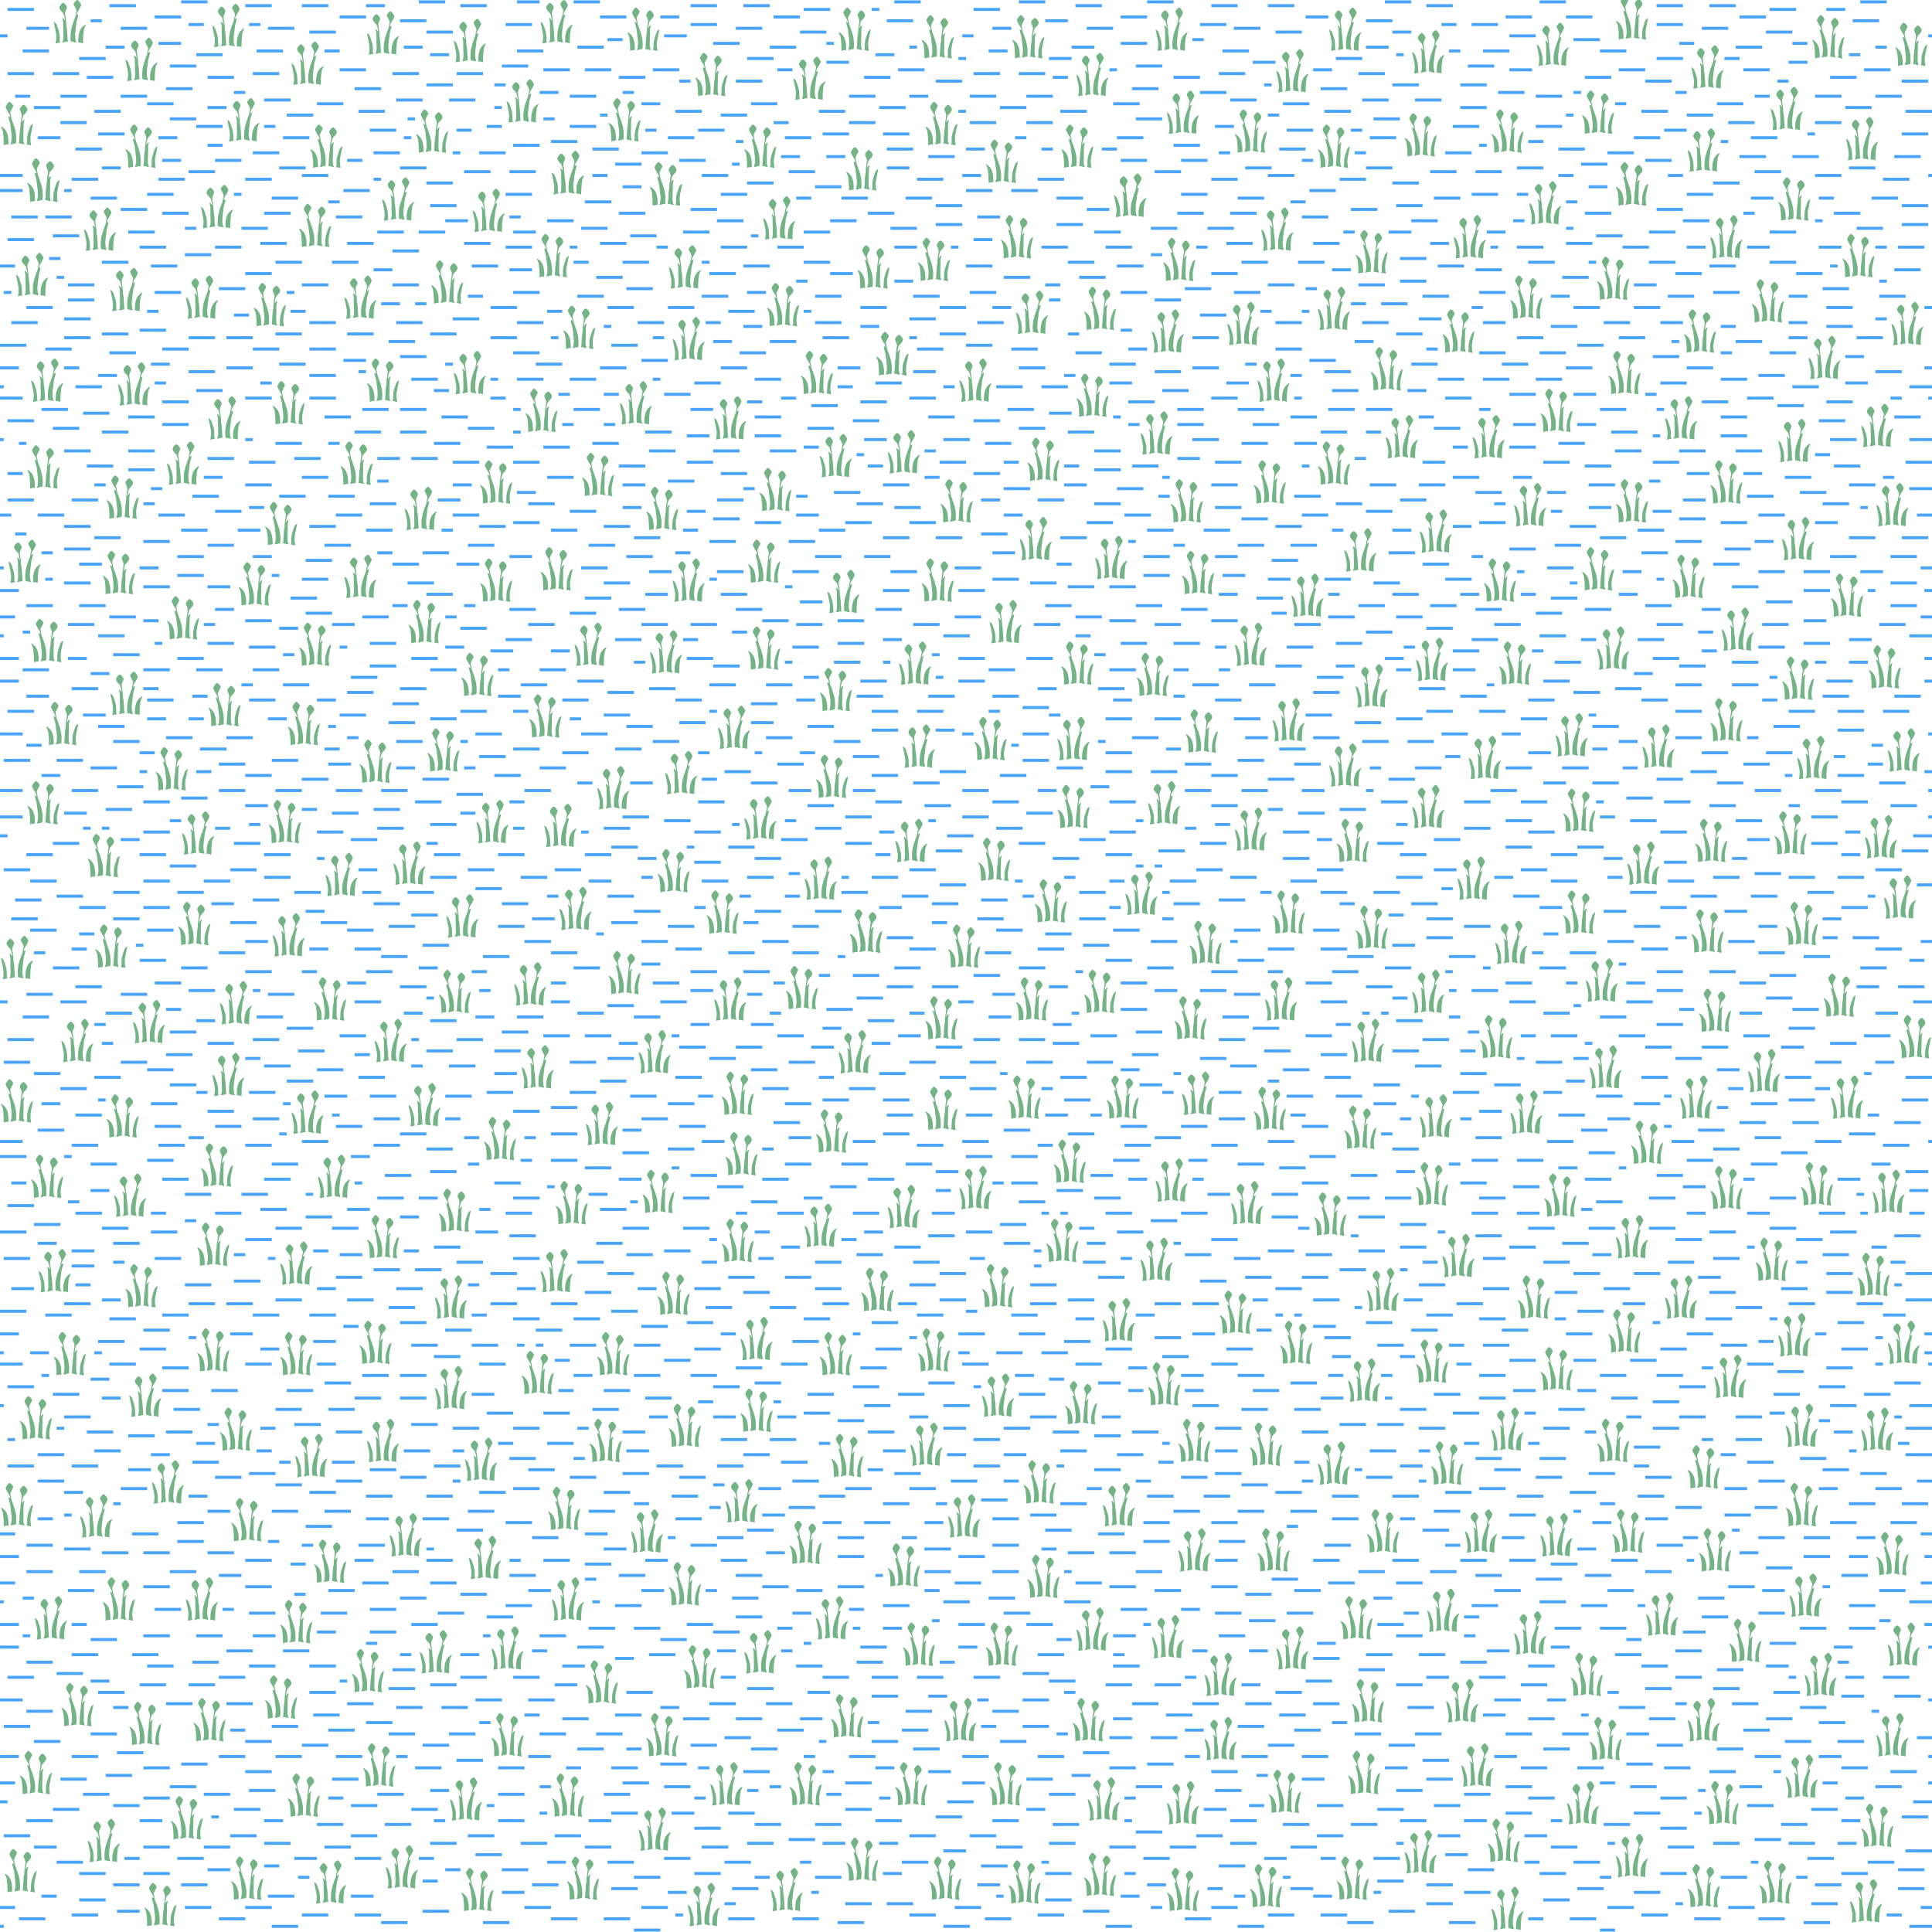 <?xml version="1.0" encoding="UTF-8"?>
<svg xmlns="http://www.w3.org/2000/svg" xmlns:xlink="http://www.w3.org/1999/xlink" width="512" height="512" viewBox="0 0 512 512">
  <defs>
    <path id="reed1" fill="#73b386" d="m-1.5,-7 c-.25,0 -.75,.75 -1,1.25 0,.5 .778,1.667 1,2 .121,.302 .199,.579 .25,.844 -.137,-.135 -.297,-.242 -.5,-.344 0,.75 .25,1 .5,2.25 0,1 .75,3.75 0,5.25 .5,0 1,-.25 1.5,-.25 .25,-2.5 -.25,-4 -1,-6 -.062,-.188 -.121,-.336 -.188,-.469 -.007,-.014 -.024,-.018 -.031,-.031 -.044,-.412 -.101,-.869 -.281,-1.5 -.133,-.534 .75,-1.5 .75,-2 -.25,-.5 -.75,-1 -1,-1 z m3.75,.75 c-.25,0 -1,.75 -1,1.25 0,.25 .5,1 .5,1.5 0,.604 -.375,2.04 -.312,3.062 .001,.01 -.001,.021 0,.031 -.36,1.681 -.232,3.381 -.438,4.407 .5,0 1,.25 1.5,.25 -.5,-1 -.25,-1.5 -.25,-4.75 0,-1 0,-.75 .25,-1.75 -.25,0 -.5,.25 -.75,.75 .104,-.877 .342,-1.842 .5,-2 .5,-.5 1,-1 1,-1.5 s-.75,-1.25 -1,-1.25 z m-6,5.75 c0,.25 .25,.5 .5,1.25 .25,2 .225,1.99 .25,3.75 .5,-.25 .866,-.17 1.25,-.25 0,-1.25 0,-3.25 -1.25,-4.25 -.25,-.25 -.25,-.25 -.75,-.5z m8.5,-.75 c0,.25 -.25,1.25 -.5,2.5 s-.25,1.75 0,3.25 c-.25,0 -.866,-.17 -1.25,-.25 .5,-.5 -.25,-1.5 .75,-4 .25,-.75 .25,-1 1,-1.5 z"/>
    <path id="reed2" fill="#73b386" d="m2.5,-7 c.25,0 .75,.75 1,1.25 0,.5 -.778,1.667 -1,2 -.121,.302 -.199,.579 -.25,.844 .137,-.135 .297,-.242 .5,-.344 0,.75 -.25,1 -.5,2.25 0,1 -.75,3.75 0,5.25 -.5,0 -1,-.25 -1.5,-.25 -.25,-2.5 .25,-4 1,-6 .062,-.188 .121,-.336 .188,-.469 .007,-.014 .024,-.018 .031,-.031 .044,-.412 .101,-.869 .281,-1.5 .133,-.534 -.75,-1.5 -.75,-2 .25,-.5 .75,-1 1,-1 z m-3.75,.75 c.25,0 1,.75 1,1.25 0,.25 -.5,1 -.5,1.5 0,.604 .375,2.04 .312,3.062 .001,.01 .001,.021 0,.031 .36,1.681 .232,3.381 .438,4.407 -.5,0 -1,.25 -1.5,.25 .5,-1 .25,-1.5 .25,-4.75 0,-1 0,-.75 -.25,-1.75 .25,0 .5,.25 .75,.75 -.104,-.877 -.342,-1.842 -.5,-2 -.5,-.5 -1,-1 -1,-1.5 s.75,-1.25 1,-1.25 z m6,5.75 c0,.25 -.25,.5 -.5,1.25 -.25,2 -.225,1.99 -.25,3.75 -.5,-.25 -.866,-.17 -1.25,-.25 0,-1.25 0,-3.25 1.25,-4.25 .25,-.25 .25,-.25 .75,-.5 z m-8.5,-.75 c0,.25 .25,1.25 .5,2.5 s.25,1.75 0,3.25 c.25,0 .866,-.17 1.25,-.25 -.5,-.5 .25,-1.5 -.75,-4 -.25,-.75 -.25,-1 -1,-1.5 z"/>
  </defs>
  <use x="247" y="70" xlink:href="#reed1"/>
  <use x="269" y="64" xlink:href="#reed1"/>
  <use x="312" y="70" xlink:href="#reed1"/>
  <use x="363" y="68" xlink:href="#reed1"/>
  <use x="432" y="50" xlink:href="#reed1"/>
  <use x="432" y="50" xlink:href="#reed1"/>
  <use x="475" y="54" xlink:href="#reed1"/>
  <use x="492" y="69" xlink:href="#reed1"/>
  <use x="11" y="49" xlink:href="#reed1"/>
  <use x="11" y="49" xlink:href="#reed1"/>
  <use x="83" y="61" xlink:href="#reed1"/>
  <use x="146" y="69" xlink:href="#reed1"/>
  <use x="176" y="50" xlink:href="#reed1"/>
  <use x="176" y="50" xlink:href="#reed1"/>
  <use x="228" y="46" xlink:href="#reed1"/>
  <use x="231" y="72" xlink:href="#reed1"/>
  <use x="291" y="83" xlink:href="#reed1"/>
  <use x="386" y="89" xlink:href="#reed1"/>
  <use x="404" y="80" xlink:href="#reed1"/>
  <use x="427" y="75" xlink:href="#reed1"/>
  <use x="450" y="89" xlink:href="#reed1"/>
  <use x="468" y="81" xlink:href="#reed1"/>
  <use x="71" y="82" xlink:href="#reed1"/>
  <use x="118" y="76" xlink:href="#reed1"/>
  <use x="153" y="88" xlink:href="#reed1"/>
  <use x="207" y="82" xlink:href="#reed1"/>
  <use x="236" y="95" xlink:href="#reed1"/>
  <use x="236" y="95" xlink:href="#reed1"/>
  <use x="289" y="106" xlink:href="#reed1"/>
  <use x="367" y="99" xlink:href="#reed1"/>
  <use x="412" y="110" xlink:href="#reed1"/>
  <use x="430" y="100" xlink:href="#reed1"/>
  <use x="76" y="108" xlink:href="#reed1"/>
  <use x="101" y="102" xlink:href="#reed1"/>
  <use x="143" y="110" xlink:href="#reed1"/>
  <use x="216" y="100" xlink:href="#reed1"/>
  <use x="253" y="134" xlink:href="#reed1"/>
  <use x="276" y="123" xlink:href="#reed1"/>
  <use x="314" y="134" xlink:href="#reed1"/>
  <use x="336" y="129" xlink:href="#reed1"/>
  <use x="353" y="124" xlink:href="#reed1"/>
  <use x="432" y="134" xlink:href="#reed1"/>
  <use x="457" y="129" xlink:href="#reed1"/>
  <use x="11" y="125" xlink:href="#reed1"/>
  <use x="32" y="133" xlink:href="#reed1"/>
  <use x="94" y="124" xlink:href="#reed1"/>
  <use x="131" y="129" xlink:href="#reed1"/>
  <use x="158" y="127" xlink:href="#reed1"/>
  <use x="175" y="136" xlink:href="#reed1"/>
  <use x="205" y="131" xlink:href="#reed1"/>
  <use x="248" y="155" xlink:href="#reed1"/>
  <use x="317" y="153" xlink:href="#reed1"/>
  <use x="397" y="155" xlink:href="#reed1"/>
  <use x="423" y="152" xlink:href="#reed1"/>
  <use x="447" y="154" xlink:href="#reed1"/>
  <use x="489" y="159" xlink:href="#reed1"/>
  <use x="31" y="153" xlink:href="#reed1"/>
  <use x="67" y="156" xlink:href="#reed1"/>
  <use x="74" y="140" xlink:href="#reed1"/>
  <use x="131" y="155" xlink:href="#reed1"/>
  <use x="147" y="152" xlink:href="#reed1"/>
  <use x="202" y="150" xlink:href="#reed1"/>
  <use x="285" y="177" xlink:href="#reed1"/>
  <use x="305" y="180" xlink:href="#reed1"/>
  <use x="401" y="177" xlink:href="#reed1"/>
  <use x="476" y="181" xlink:href="#reed1"/>
  <use x="499" y="178" xlink:href="#reed1"/>
  <use x="12" y="171" xlink:href="#reed1"/>
  <use x="48" y="165" xlink:href="#reed1"/>
  <use x="83" y="172" xlink:href="#reed1"/>
  <use x="112" y="166" xlink:href="#reed1"/>
  <use x="126" y="180" xlink:href="#reed1"/>
  <use x="202" y="173" xlink:href="#reed1"/>
  <use x="221" y="184" xlink:href="#reed1"/>
  <use x="262" y="197" xlink:href="#reed1"/>
  <use x="318" y="195" xlink:href="#reed1"/>
  <use x="457" y="192" xlink:href="#reed1"/>
  <use x="16" y="193" xlink:href="#reed1"/>
  <use x="45" y="205" xlink:href="#reed1"/>
  <use x="59" y="188" xlink:href="#reed1"/>
  <use x="80" y="193" xlink:href="#reed1"/>
  <use x="99" y="203" xlink:href="#reed1"/>
  <use x="117" y="200" xlink:href="#reed1"/>
  <use x="144" y="191" xlink:href="#reed1"/>
  <use x="220" y="207" xlink:href="#reed1"/>
  <use x="263" y="229" xlink:href="#reed1"/>
  <use x="284" y="215" xlink:href="#reed1"/>
  <use x="358" y="224" xlink:href="#reed1"/>
  <use x="418" y="216" xlink:href="#reed1"/>
  <use x="453" y="224" xlink:href="#reed1"/>
  <use x="474" y="222" xlink:href="#reed1"/>
  <use x="11" y="214" xlink:href="#reed1"/>
  <use x="27" y="228" xlink:href="#reed1"/>
  <use x="75" y="219" xlink:href="#reed1"/>
  <use x="255" y="252" xlink:href="#reed1"/>
  <use x="278" y="240" xlink:href="#reed1"/>
  <use x="319" y="251" xlink:href="#reed1"/>
  <use x="341" y="243" xlink:href="#reed1"/>
  <use x="363" y="247" xlink:href="#reed1"/>
  <use x="418" y="243" xlink:href="#reed1"/>
  <use x="452" y="248" xlink:href="#reed1"/>
  <use x="477" y="246" xlink:href="#reed1"/>
  <use x="29" y="252" xlink:href="#reed1"/>
  <use x="51" y="246" xlink:href="#reed1"/>
  <use x="178" y="232" xlink:href="#reed1"/>
  <use x="191" y="243" xlink:href="#reed1"/>
  <use x="229" y="248" xlink:href="#reed1"/>
  <use x="229" y="248" xlink:href="#reed1"/>
  <use x="249" y="271" xlink:href="#reed1"/>
  <use x="273" y="266" xlink:href="#reed1"/>
  <use x="291" y="264" xlink:href="#reed1"/>
  <use x="315" y="271" xlink:href="#reed1"/>
  <use x="396" y="276" xlink:href="#reed1"/>
  <use x="454" y="269" xlink:href="#reed1"/>
  <use x="487" y="265" xlink:href="#reed1"/>
  <use x="507" y="276" xlink:href="#reed1"/>
  <use x="87" y="266" xlink:href="#reed1"/>
  <use x="120" y="264" xlink:href="#reed1"/>
  <use x="165" y="259" xlink:href="#reed1"/>
  <use x="212" y="263" xlink:href="#reed1"/>
  <use x="249" y="295" xlink:href="#reed1"/>
  <use x="271" y="292" xlink:href="#reed1"/>
  <use x="297" y="292" xlink:href="#reed1"/>
  <use x="336" y="295" xlink:href="#reed1"/>
  <use x="360" y="300" xlink:href="#reed1"/>
  <use x="4" y="293" xlink:href="#reed1"/>
  <use x="32" y="297" xlink:href="#reed1"/>
  <use x="195" y="291" xlink:href="#reed1"/>
  <use x="283" y="309" xlink:href="#reed1"/>
  <use x="352" y="323" xlink:href="#reed1"/>
  <use x="379" y="315" xlink:href="#reed1"/>
  <use x="413" y="318" xlink:href="#reed1"/>
  <use x="436" y="304" xlink:href="#reed1"/>
  <use x="457" y="316" xlink:href="#reed1"/>
  <use x="481" y="315" xlink:href="#reed1"/>
  <use x="12" y="313" xlink:href="#reed1"/>
  <use x="57" y="310" xlink:href="#reed1"/>
  <use x="120" y="322" xlink:href="#reed1"/>
  <use x="132" y="303" xlink:href="#reed1"/>
  <use x="151" y="320" xlink:href="#reed1"/>
  <use x="174" y="317" xlink:href="#reed1"/>
  <use x="196" y="307" xlink:href="#reed1"/>
  <use x="220" y="301" xlink:href="#reed1"/>
  <use x="232" y="343" xlink:href="#reed1"/>
  <use x="232" y="343" xlink:href="#reed1"/>
  <use x="264" y="342" xlink:href="#reed1"/>
  <use x="281" y="330" xlink:href="#reed1"/>
  <use x="327" y="349" xlink:href="#reed1"/>
  <use x="406" y="345" xlink:href="#reed1"/>
  <use x="469" y="335" xlink:href="#reed1"/>
  <use x="496" y="339" xlink:href="#reed1"/>
  <use x="37" y="342" xlink:href="#reed1"/>
  <use x="56" y="331" xlink:href="#reed1"/>
  <use x="101" y="329" xlink:href="#reed1"/>
  <use x="178" y="344" xlink:href="#reed1"/>
  <use x="195" y="330" xlink:href="#reed1"/>
  <use x="247" y="359" xlink:href="#reed1"/>
  <use x="308" y="368" xlink:href="#reed1"/>
  <use x="343" y="357" xlink:href="#reed1"/>
  <use x="379" y="362" xlink:href="#reed1"/>
  <use x="412" y="364" xlink:href="#reed1"/>
  <use x="430" y="354" xlink:href="#reed1"/>
  <use x="18" y="360" xlink:href="#reed1"/>
  <use x="56" y="359" xlink:href="#reed1"/>
  <use x="78" y="360" xlink:href="#reed1"/>
  <use x="99" y="357" xlink:href="#reed1"/>
  <use x="142" y="365" xlink:href="#reed1"/>
  <use x="162" y="360" xlink:href="#reed1"/>
  <use x="221" y="360" xlink:href="#reed1"/>
  <use x="275" y="394" xlink:href="#reed1"/>
  <use x="286" y="373" xlink:href="#reed1"/>
  <use x="316" y="383" xlink:href="#reed1"/>
  <use x="335" y="384" xlink:href="#reed1"/>
  <use x="383" y="389" xlink:href="#reed1"/>
  <use x="427" y="383" xlink:href="#reed1"/>
  <use x="451" y="390" xlink:href="#reed1"/>
  <use x="9" y="377" xlink:href="#reed1"/>
  <use x="62" y="380" xlink:href="#reed1"/>
  <use x="160" y="383" xlink:href="#reed1"/>
  <use x="181" y="379" xlink:href="#reed1"/>
  <use x="200" y="375" xlink:href="#reed1"/>
  <use x="224" y="387" xlink:href="#reed1"/>
  <use x="239" y="416" xlink:href="#reed1"/>
  <use x="337" y="412" xlink:href="#reed1"/>
  <use x="366" y="407" xlink:href="#reed1"/>
  <use x="431" y="407" xlink:href="#reed1"/>
  <use x="454" y="412" xlink:href="#reed1"/>
  <use x="477" y="400" xlink:href="#reed1"/>
  <use x="501" y="413" xlink:href="#reed1"/>
  <use x="4" y="400" xlink:href="#reed1"/>
  <use x="65" y="404" xlink:href="#reed1"/>
  <use x="87" y="415" xlink:href="#reed1"/>
  <use x="149" y="401" xlink:href="#reed1"/>
  <use x="213" y="410" xlink:href="#reed1"/>
  <use x="243" y="437" xlink:href="#reed1"/>
  <use x="276" y="419" xlink:href="#reed1"/>
  <use x="359" y="430" xlink:href="#reed1"/>
  <use x="462" y="436" xlink:href="#reed1"/>
  <use x="31" y="425" xlink:href="#reed1"/>
  <use x="78" y="431" xlink:href="#reed1"/>
  <use x="181" y="421" xlink:href="#reed1"/>
  <use x="265" y="437" xlink:href="#reed1"/>
  <use x="288" y="457" xlink:href="#reed1"/>
  <use x="362" y="452" xlink:href="#reed1"/>
  <use x="420" y="445" xlink:href="#reed1"/>
  <use x="425" y="462" xlink:href="#reed1"/>
  <use x="20" y="453" xlink:href="#reed1"/>
  <use x="38" y="458" xlink:href="#reed1"/>
  <use x="55" y="457" xlink:href="#reed1"/>
  <use x="74" y="451" xlink:href="#reed1"/>
  <use x="97" y="444" xlink:href="#reed1"/>
  <use x="134" y="461" xlink:href="#reed1"/>
  <use x="159" y="447" xlink:href="#reed1"/>
  <use x="175" y="461" xlink:href="#reed1"/>
  <use x="185" y="443" xlink:href="#reed1"/>
  <use x="224" y="456" xlink:href="#reed1"/>
  <use x="241" y="474" xlink:href="#reed1"/>
  <use x="266" y="474" xlink:href="#reed1"/>
  <use x="340" y="476" xlink:href="#reed1"/>
  <use x="361" y="471" xlink:href="#reed1"/>
  <use x="398" y="489" xlink:href="#reed1"/>
  <use x="456" y="479" xlink:href="#reed1"/>
  <use x="497" y="485" xlink:href="#reed1"/>
  <use x="9" y="471" xlink:href="#reed1"/>
  <use x="49" y="483" xlink:href="#reed1"/>
  <use x="80" y="477" xlink:href="#reed1"/>
  <use x="100" y="469" xlink:href="#reed1"/>
  <use x="150" y="477" xlink:href="#reed1"/>
  <use x="213" y="474" xlink:href="#reed1"/>
  <use x="250" y="499" xlink:href="#reed1"/>
  <use x="271" y="500" xlink:href="#reed1"/>
  <use x="291" y="498" xlink:href="#reed1"/>
  <use x="313" y="502" xlink:href="#reed1"/>
  <use x="335" y="501" xlink:href="#reed1"/>
  <use x="358" y="499" xlink:href="#reed1"/>
  <use x="451" y="501" xlink:href="#reed1"/>
  <use x="470" y="500" xlink:href="#reed1"/>
  <use x="5" y="497" xlink:href="#reed1"/>
  <use x="42" y="506" xlink:href="#reed1"/>
  <use x="65" y="499" xlink:href="#reed1"/>
  <use x="126" y="502" xlink:href="#reed1"/>
  <use x="154" y="499" xlink:href="#reed1"/>
  <use x="228" y="494" xlink:href="#reed1"/>
  <use x="248" y="11" xlink:href="#reed1"/>
  <use x="272" y="11" xlink:href="#reed1"/>
  <use x="432" y="6" xlink:href="#reed1"/>
  <use x="484" y="11" xlink:href="#reed1"/>
  <use x="506" y="13" xlink:href="#reed1"/>
  <use x="170" y="9" xlink:href="#reed1"/>
  <use x="188" y="21" xlink:href="#reed1"/>
  <use x="226" y="9" xlink:href="#reed1"/>
  <use x="249" y="34" xlink:href="#reed1"/>
  <use x="265" y="44" xlink:href="#reed1"/>
  <use x="285" y="40" xlink:href="#reed1"/>
  <use x="331" y="36" xlink:href="#reed1"/>
  <use x="353" y="40" xlink:href="#reed1"/>
  <use x="376" y="37" xlink:href="#reed1"/>
  <use x="399" y="36" xlink:href="#reed1"/>
  <use x="423" y="31" xlink:href="#reed1"/>
  <use x="4" y="34" xlink:href="#reed1"/>
  <use x="37" y="40" xlink:href="#reed1"/>
  <use x="86" y="40" xlink:href="#reed1"/>
  <use x="114" y="36" xlink:href="#reed1"/>
  <use x="165" y="33" xlink:href="#reed1"/>
  <use x="201" y="40" xlink:href="#reed1"/>
  <use x="299" y="53" xlink:href="#reed2"/>
  <use x="299" y="53" xlink:href="#reed2"/>
  <use x="338" y="62" xlink:href="#reed2"/>
  <use x="389" y="64" xlink:href="#reed2"/>
  <use x="409" y="55" xlink:href="#reed2"/>
  <use x="457" y="64" xlink:href="#reed2"/>
  <use x="26" y="62" xlink:href="#reed2"/>
  <use x="57" y="56" xlink:href="#reed2"/>
  <use x="105" y="54" xlink:href="#reed2"/>
  <use x="129" y="57" xlink:href="#reed2"/>
  <use x="206" y="59" xlink:href="#reed2"/>
  <use x="273" y="84" xlink:href="#reed2"/>
  <use x="309" y="89" xlink:href="#reed2"/>
  <use x="329" y="87" xlink:href="#reed2"/>
  <use x="353" y="83" xlink:href="#reed2"/>
  <use x="505" y="87" xlink:href="#reed2"/>
  <use x="8" y="74" xlink:href="#reed2"/>
  <use x="33" y="78" xlink:href="#reed2"/>
  <use x="53" y="80" xlink:href="#reed2"/>
  <use x="95" y="80" xlink:href="#reed2"/>
  <use x="182" y="91" xlink:href="#reed2"/>
  <use x="181" y="72" xlink:href="#reed2"/>
  <use x="258" y="102" xlink:href="#reed2"/>
  <use x="306" y="116" xlink:href="#reed2"/>
  <use x="337" y="102" xlink:href="#reed2"/>
  <use x="371" y="117" xlink:href="#reed2"/>
  <use x="445" y="112" xlink:href="#reed2"/>
  <use x="483" y="96" xlink:href="#reed2"/>
  <use x="497" y="114" xlink:href="#reed2"/>
  <use x="12" y="102" xlink:href="#reed2"/>
  <use x="35" y="103" xlink:href="#reed2"/>
  <use x="59" y="112" xlink:href="#reed2"/>
  <use x="124" y="100" xlink:href="#reed2"/>
  <use x="168" y="108" xlink:href="#reed2"/>
  <use x="193" y="112" xlink:href="#reed2"/>
  <use x="239" y="121" xlink:href="#reed2"/>
  <use x="394" y="117" xlink:href="#reed2"/>
  <use x="405" y="135" xlink:href="#reed2"/>
  <use x="475" y="118" xlink:href="#reed2"/>
  <use x="501" y="135" xlink:href="#reed2"/>
  <use x="48" y="124" xlink:href="#reed2"/>
  <use x="111" y="136" xlink:href="#reed2"/>
  <use x="221" y="122" xlink:href="#reed2"/>
  <use x="274" y="144" xlink:href="#reed2"/>
  <use x="294" y="149" xlink:href="#reed2"/>
  <use x="346" y="159" xlink:href="#reed2"/>
  <use x="360" y="147" xlink:href="#reed2"/>
  <use x="380" y="142" xlink:href="#reed2"/>
  <use x="476" y="144" xlink:href="#reed2"/>
  <use x="6" y="150" xlink:href="#reed2"/>
  <use x="95" y="154" xlink:href="#reed2"/>
  <use x="182" y="155" xlink:href="#reed2"/>
  <use x="223" y="158" xlink:href="#reed2"/>
  <use x="242" y="177" xlink:href="#reed2"/>
  <use x="266" y="166" xlink:href="#reed2"/>
  <use x="331" y="172" xlink:href="#reed2"/>
  <use x="363" y="183" xlink:href="#reed2"/>
  <use x="379" y="176" xlink:href="#reed2"/>
  <use x="427" y="173" xlink:href="#reed2"/>
  <use x="460" y="168" xlink:href="#reed2"/>
  <use x="33" y="185" xlink:href="#reed2"/>
  <use x="156" y="172" xlink:href="#reed2"/>
  <use x="176" y="174" xlink:href="#reed2"/>
  <use x="243" y="199" xlink:href="#reed2"/>
  <use x="284" y="197" xlink:href="#reed2"/>
  <use x="341" y="192" xlink:href="#reed2"/>
  <use x="356" y="204" xlink:href="#reed2"/>
  <use x="393" y="202" xlink:href="#reed2"/>
  <use x="416" y="196" xlink:href="#reed2"/>
  <use x="439" y="199" xlink:href="#reed2"/>
  <use x="480" y="202" xlink:href="#reed2"/>
  <use x="504" y="200" xlink:href="#reed2"/>
  <use x="180" y="206" xlink:href="#reed2"/>
  <use x="194" y="194" xlink:href="#reed2"/>
  <use x="241" y="224" xlink:href="#reed2"/>
  <use x="308" y="214" xlink:href="#reed2"/>
  <use x="331" y="221" xlink:href="#reed2"/>
  <use x="378" y="215" xlink:href="#reed2"/>
  <use x="435" y="230" xlink:href="#reed2"/>
  <use x="498" y="223" xlink:href="#reed2"/>
  <use x="52" y="222" xlink:href="#reed2"/>
  <use x="108" y="230" xlink:href="#reed2"/>
  <use x="130" y="219" xlink:href="#reed2"/>
  <use x="148" y="220" xlink:href="#reed2"/>
  <use x="162" y="210" xlink:href="#reed2"/>
  <use x="201" y="218" xlink:href="#reed2"/>
  <use x="217" y="234" xlink:href="#reed2"/>
  <use x="302" y="238" xlink:href="#reed2"/>
  <use x="390" y="234" xlink:href="#reed2"/>
  <use x="400" y="251" xlink:href="#reed2"/>
  <use x="503" y="239" xlink:href="#reed2"/>
  <use x="4" y="255" xlink:href="#reed2"/>
  <use x="76" y="249" xlink:href="#reed2"/>
  <use x="90" y="233" xlink:href="#reed2"/>
  <use x="122" y="244" xlink:href="#reed2"/>
  <use x="152" y="242" xlink:href="#reed2"/>
  <use x="339" y="266" xlink:href="#reed2"/>
  <use x="362" y="277" xlink:href="#reed2"/>
  <use x="378" y="264" xlink:href="#reed2"/>
  <use x="424" y="261" xlink:href="#reed2"/>
  <use x="20" y="277" xlink:href="#reed2"/>
  <use x="39" y="272" xlink:href="#reed2"/>
  <use x="62" y="267" xlink:href="#reed2"/>
  <use x="103" y="277" xlink:href="#reed2"/>
  <use x="140" y="262" xlink:href="#reed2"/>
  <use x="193" y="266" xlink:href="#reed2"/>
  <use x="317" y="291" xlink:href="#reed2"/>
  <use x="380" y="297" xlink:href="#reed2"/>
  <use x="404" y="296" xlink:href="#reed2"/>
  <use x="425" y="284" xlink:href="#reed2"/>
  <use x="449" y="292" xlink:href="#reed2"/>
  <use x="467" y="285" xlink:href="#reed2"/>
  <use x="489" y="292" xlink:href="#reed2"/>
  <use x="60" y="286" xlink:href="#reed2"/>
  <use x="81" y="296" xlink:href="#reed2"/>
  <use x="112" y="294" xlink:href="#reed2"/>
  <use x="142" y="284" xlink:href="#reed2"/>
  <use x="159" y="299" xlink:href="#reed2"/>
  <use x="173" y="280" xlink:href="#reed2"/>
  <use x="226" y="280" xlink:href="#reed2"/>
  <use x="239" y="321" xlink:href="#reed2"/>
  <use x="258" y="316" xlink:href="#reed2"/>
  <use x="310" y="314" xlink:href="#reed2"/>
  <use x="330" y="320" xlink:href="#reed2"/>
  <use x="500" y="317" xlink:href="#reed2"/>
  <use x="34" y="318" xlink:href="#reed2"/>
  <use x="88" y="313" xlink:href="#reed2"/>
  <use x="306" y="335" xlink:href="#reed2"/>
  <use x="366" y="343" xlink:href="#reed2"/>
  <use x="386" y="334" xlink:href="#reed2"/>
  <use x="432" y="329" xlink:href="#reed2"/>
  <use x="445" y="345" xlink:href="#reed2"/>
  <use x="14" y="338" xlink:href="#reed2"/>
  <use x="78" y="336" xlink:href="#reed2"/>
  <use x="119" y="345" xlink:href="#reed2"/>
  <use x="147" y="338" xlink:href="#reed2"/>
  <use x="217" y="326" xlink:href="#reed2"/>
  <use x="264" y="371" xlink:href="#reed2"/>
  <use x="296" y="351" xlink:href="#reed2"/>
  <use x="361" y="367" xlink:href="#reed2"/>
  <use x="458" y="366" xlink:href="#reed2"/>
  <use x="475" y="355" xlink:href="#reed2"/>
  <use x="504" y="357" xlink:href="#reed2"/>
  <use x="38" y="371" xlink:href="#reed2"/>
  <use x="119" y="369" xlink:href="#reed2"/>
  <use x="200" y="356" xlink:href="#reed2"/>
  <use x="245" y="384" xlink:href="#reed2"/>
  <use x="353" y="389" xlink:href="#reed2"/>
  <use x="399" y="380" xlink:href="#reed2"/>
  <use x="477" y="379" xlink:href="#reed2"/>
  <use x="497" y="380" xlink:href="#reed2"/>
  <use x="44" y="394" xlink:href="#reed2"/>
  <use x="82" y="387" xlink:href="#reed2"/>
  <use x="101" y="383" xlink:href="#reed2"/>
  <use x="127" y="388" xlink:href="#reed2"/>
  <use x="255" y="403" xlink:href="#reed2"/>
  <use x="296" y="400" xlink:href="#reed2"/>
  <use x="316" y="412" xlink:href="#reed2"/>
  <use x="392" y="407" xlink:href="#reed2"/>
  <use x="412" y="408" xlink:href="#reed2"/>
  <use x="25" y="403" xlink:href="#reed2"/>
  <use x="107" y="408" xlink:href="#reed2"/>
  <use x="128" y="414" xlink:href="#reed2"/>
  <use x="171" y="407" xlink:href="#reed2"/>
  <use x="196" y="399" xlink:href="#reed2"/>
  <use x="289" y="433" xlink:href="#reed2"/>
  <use x="309" y="435" xlink:href="#reed2"/>
  <use x="342" y="438" xlink:href="#reed2"/>
  <use x="382" y="428" xlink:href="#reed2"/>
  <use x="405" y="434" xlink:href="#reed2"/>
  <use x="440" y="429" xlink:href="#reed2"/>
  <use x="478" y="424" xlink:href="#reed2"/>
  <use x="504" y="437" xlink:href="#reed2"/>
  <use x="13" y="430" xlink:href="#reed2"/>
  <use x="53" y="425" xlink:href="#reed2"/>
  <use x="115" y="439" xlink:href="#reed2"/>
  <use x="134" y="438" xlink:href="#reed2"/>
  <use x="150" y="425" xlink:href="#reed2"/>
  <use x="201" y="439" xlink:href="#reed2"/>
  <use x="220" y="430" xlink:href="#reed2"/>
  <use x="254" y="457" xlink:href="#reed2"/>
  <use x="323" y="462" xlink:href="#reed2"/>
  <use x="323" y="445" xlink:href="#reed2"/>
  <use x="387" y="452" xlink:href="#reed2"/>
  <use x="451" y="457" xlink:href="#reed2"/>
  <use x="482" y="445" xlink:href="#reed2"/>
  <use x="501" y="461" xlink:href="#reed2"/>
  <use x="292" y="478" xlink:href="#reed2"/>
  <use x="313" y="479" xlink:href="#reed2"/>
  <use x="391" y="469" xlink:href="#reed2"/>
  <use x="419" y="479" xlink:href="#reed2"/>
  <use x="477" y="472" xlink:href="#reed2"/>
  <use x="27" y="489" xlink:href="#reed2"/>
  <use x="123" y="478" xlink:href="#reed2"/>
  <use x="173" y="486" xlink:href="#reed2"/>
  <use x="192" y="474" xlink:href="#reed2"/>
  <use x="376" y="492" xlink:href="#reed2"/>
  <use x="399" y="507" xlink:href="#reed2"/>
  <use x="432" y="493" xlink:href="#reed2"/>
  <use x="494" y="505" xlink:href="#reed2"/>
  <use x="87" y="500" xlink:href="#reed2"/>
  <use x="106" y="496" xlink:href="#reed2"/>
  <use x="186" y="506" xlink:href="#reed2"/>
  <use x="208" y="502" xlink:href="#reed2"/>
  <use x="289" y="21" xlink:href="#reed2"/>
  <use x="310" y="9" xlink:href="#reed2"/>
  <use x="342" y="20" xlink:href="#reed2"/>
  <use x="356" y="9" xlink:href="#reed2"/>
  <use x="378" y="15" xlink:href="#reed2"/>
  <use x="411" y="13" xlink:href="#reed2"/>
  <use x="452" y="19" xlink:href="#reed2"/>
  <use x="18" y="7" xlink:href="#reed2"/>
  <use x="37" y="17" xlink:href="#reed2"/>
  <use x="60" y="8" xlink:href="#reed2"/>
  <use x="81" y="18" xlink:href="#reed2"/>
  <use x="101" y="10" xlink:href="#reed2"/>
  <use x="124" y="12" xlink:href="#reed2"/>
  <use x="147" y="7" xlink:href="#reed2"/>
  <use x="313" y="31" xlink:href="#reed2"/>
  <use x="451" y="41" xlink:href="#reed2"/>
  <use x="473" y="30" xlink:href="#reed2"/>
  <use x="493" y="38" xlink:href="#reed2"/>
  <use x="64" y="33" xlink:href="#reed2"/>
  <use x="138" y="28" xlink:href="#reed2"/>
  <use x="150" y="47" xlink:href="#reed2"/>
  <use x="150" y="47" xlink:href="#reed2"/>
  <use x="214" y="22" xlink:href="#reed2"/>
  <path stroke="#4aa5fa" stroke-width=".8" d="
M355,47.5 h7 m-119,0 h7 m25,0 h7 m39,0 h7 m-286,0 h7 m50,0 h2 m398,0 h7 m-487,0 h7 m39,0 h7
M369,48.5 h7 m78,0 h7 m-348,0 h7 m78,0 h7
M421,49.5 h5 m-261,0 h5 m46,0 h7
M256,50.5 h7 m5,0 h7 m72,0 h7 m-354,0 h6 m11,0 h2 m72,0 h7
M313,51.5 h7 m70,0 h7 m5,0 h3 m42,0 h7 m-415,0 h7 m16,0 h2 m70,0 h7 m50,0 h7
M240,52.5 h7 m33,0 h7 m41,0 h7 m45,0 h7 m77,0 h6 m12,0 h4 m10,0 h7 m-479,0 h7 m41,0 h7 m132,0 h4 m8,0 h7
M415,53.5 h3 m-76,0 h4 m-191,0 h7 m-75,0 h3
M248,54.5 h7 m115,0 h7 m127,0 h7 m-397,0 h7
M288,55.5 h6 m64,0 h7 m74,0 h7 m-414,0 h7 m144,0 h7
M326,56.5 h7 m153,0 h7 m-181,0 h7 m101,0 h7 m35,0 h3 m-395,0 h7 m153,0 h7 m-194,0 h7 m114,0 h7
M259,57.5 h6 m80,0 h7 m-340,0 h7 m-16,0 h7 m79,0 h7 m39,0 h3
M374,58.5 h7 m20,0 h3 m42,0 h7 m28,0 h2 m-365,0 h6 m21,0 h7 m38,0 h7 m23,0 h7
M248,59.5 h7 m25,0 h7 m217,0 h7
M236,60.5 h7 m62,0 h7 m8,0 h7 m88,0 h2 m75,0 h7 m-450,0 h3 m12,0 h7 m83,0 h7
M290,61.5 h7 m59,0 h3 m9,0 h6 m20,0 h5 m38,0 h7 m25,0 h7 m-442,0 h7 m59,0 h7 m4,0 h7 m18,0 h6 m39,0 h7 m25,0 h7
M423,62.5 h7 m-416,0 h7 m146,0 h7 m25,0 h2
M258,63.5 h5 m-261,0 h7
M325,64.5 h7 m16,0 h7 m24,0 h5 m31,0 h7 m-353,0 h7 m16,0 h7 m24,0 h7 m29,0 h7
M482,65.5 h6 m-251,0 h6 m9,0 h2 m22,0 h7 m10,0 h7 m17,0 h3 m75,0 h2 m5,0 h7 m21,0 h7 m10,0 h5 m11,0 h6 m28,0 h3 m3,0 h7 m-473,0 h7 m13,0 h7 m70,0 h7 m10,0 h2 m21,0 h3 m14,0 h7 m8,0 h7
M104,66.5 h7
M305,67.5 h3 m-259,0 h7
M371,68.5 h7 m-365,0 h3
M283,69.5 h7 m39,0 h7 m8,0 h7 m54,0 h7 m9,0 h2 m14,0 h7 m25,0 h7 m-449,0 h7 m39,0 h7 m8,0 h7 m57,0 h4 m9,0 h7 m14,0 h2 m25,0 h7
M256,70.5 h7 m33,0 h7 m78,0 h7 m65,0 h7 m25,0 h2 m-487,0 h4 m36,0 h7 m78,0 h7 m65,0 h7
M353,71.5 h5 m33,0 h7 m104,0 h7 m-410,0 h5 m31,0 h6
M321,72.5 h7 m116,0 h7 m25,0 h7 m-418,0 h7 m116,0 h7 m25,0 h6
M266,73.5 h7 m13,0 h7 m121,0 h7 m-406,0 h2 m141,0 h7
M237,74.5 h5 m129,0 h7 m120,0 h2 m-289,0 h3
M277,75.5 h4 m55,0 h7 m17,0 h7 m66,0 h6 m-421,0 h7 m55,0 h7 m17,0 h7
M314,76.5 h7 m25,0 h3 m134,0 h7 m-432,0 h7 m101,0 h7
M257,77.5 h7 m33,0 h7 m23,0 h7 m58,0 h7 m55,0 h7 m-460,0 h2 m38,0 h7 m28,0 h2 m58,0 h7 m55,0 h5
M242,78.5 h7 m128,0 h7 m27,0 h5 m26,0 h7 m25,0 h5 m19,0 h7 m-381,0 h4 m25,0 h7 m26,0 h7 m23,0 h7
M278,79.5 h3 m25,0 h7 m-295,0 h7
M358,80.5 h4 m4,0 h7 m-272,0 h5 m4,0 h3
M249,81.5 h7 m7,0 h5 m122,0 h3 m24,0 h7 m9,0 h7 m44,0 h7 m19,0 h2 m-505,0 h7 m116,0 h7 m24,0 h7 m9,0 h7 m44,0 h7
M334,82.5 h3 m8,0 h2 m-308,0 h3 m35,0 h4 m64,0 h4 m44,0 h7 m13,0 h2
M318,83.5 h7 m-263,0 h4
M241,84.5 h7 m128,0 h6 m115,0 h3 m-483,0 h7 m96,0 h7
M259,85.5 h7 m72,0 h7 m16,0 h7 m25,0 h6 m26,0 h7 m8,0 h6 m28,0 h5 m-476,0 h7 m72,0 h7 m16,0 h7 m25,0 h7 m25,0 h7 m11,0 h4 m25,0 h7
M484,86.5 h7 m-80,0 h7 m38,0 h4 m-232,0 h5 m-73,0 h2 m35,0 h5
M297,87.5 h3 m-263,0 h7
M249,88.5 h7 m27,0 h3 m84,0 h7 m-350,0 h7 m39,0 h7 m12,0 h7 m15,0 h7
M241,89.5 h2 m73,0 h7 m79,0 h7 m20,0 h7 m38,0 h5 m13,0 h7 m-482,0 h7 m26,0 h7 m3,0 h7 m63,0 h7 m9,0 h2 m25,0 h3 m42,0 h7
M359,90.5 h5 m79,0 h2 m15,0 h7 m-364,0 h7 m79,0 h5 m10,0 h7
M256,91.5 h7 m155,0 h7 m-425,0 h7 m155,0 h7
M243,92.5 h7 m18,0 h7 m24,0 h5 m34,0 h7 m33,0 h3 m-369,0 h7 m24,0 h7 m17,0 h7 m8,0 h7
M285,93.5 h7 m100,0 h7 m9,0 h7 m41,0 h3 m10,0 h7 m-447,0 h7 m100,0 h7 m53,0 h7
M489,94.5 h5 m-56,0 h7 m-339,0 h7
M347,95.5 h7 m-263,0 h6 m73,0 h7
M294,96.5 h7 m29,0 h3 m41,0 h7 m17,0 h7 m-365,0 h5 m29,0 h7 m37,0 h2 m22,0 h7
M270,97.5 h7 m39,0 h7 m92,0 h7 m25,0 h7 m56,0 h2 m-512,0 h5 m12,0 h4 m39,0 h7 m92,0 h7 m25,0 h7 m24,0 h6
M242,98.5 h6 m58,0 h7 m38,0 h7 m139,0 h7 m-454,0 h7 m38,0 h2
M282,99.5 h3 m57,0 h3 m121,0 h7 m-447,0 h5 m51,0 h7
M381,100.5 h7 m5,0 h7 m7,0 h7 m42,0 h7 m-354,0 h7 m14,0 h2 m5,0 h7 m7,0 h7 m15,0 h2 m25,0 h7
M294,101.5 h6 m25,0 h6 m109,0 h7 m-215,0 h7 m-198,0 h3 m25,0 h3 m112,0 h7 m298,0 h6
M250,102.5 h3 m11,0 h7 m204,0 h7 m-206,0 h7 m223,0 h6 m-512,0 h1 m221,0 h4 m-206,0 h7
M308,103.5 h7 m38,0 h7 m13,0 h5 m-326,0 h7 m56,0 h4
M400,104.5 h7 m10,0 h6 m13,0 h3 m-291,0 h3 m9,0 h4 m12,0 h7
M343,105.5 h2 m-104,0 h7 m73,0 h7 m55,0 h7 m73,0 h7 m-388,0 h7 m412,0 h3 m7,0 h1 m-512,0 h6 m59,0 h7 m58,0 h4 m73,0 h4
M484,106.5 h7 m-192,0 h7 m145,0 h7 m-230,0 h7 m-192,0 h7 m148,0 h4
M471,107.5 h7 m-263,0 h7
M267,108.5 h7 m38,0 h7 m9,0 h7 m17,0 h7 m3,0 h7 m23,0 h3 m29,0 h7 m8,0 h2 m-430,0 h7 m78,0 h7 m3,0 h7 m23,0 h2 m14,0 h7 m24,0 h6
M278,109.5 h6 m-262,0 h7
M246,110.5 h7 m89,0 h7 m27,0 h4 m76,0 h7 m-168,0 h2 m205,0 h7 m-423,0 h7 m24,0 h7 m76,0 h7 m-173,0 h7
M482,111.5 h7 m-231,0 h7 m-39,0 h7 m-231,0 h7
M299,112.5 h3 m10,0 h7 m13,0 h7 m62,0 h6 m11,0 h5 m-380,0 h7 m99,0 h3 m8,0 h3
M270,113.5 h7 m103,0 h7 m-373,0 h7 m103,0 h7 m83,0 h7
M283,114.5 h7 m60,0 h7 m5,0 h4 m61,0 h7 m-407,0 h7 m60,0 h7 m5,0 h7 m23,0 h2 m33,0 h7
M438,115.5 h2 m16,0 h7 m-281,0 h6 m12,0 h7
M250,116.5 h7 m59,0 h7 m162,0 h7 m14,0 h6 m-512,0 h1 m64,0 h2 m162,0 h6
M261,117.5 h7 m61,0 h7 m7,0 h6 m64,0 h7 m-415,0 h2 m66,0 h7 m7,0 h3 m25,0 h7 m35,0 h7
M385,118.5 h4 m11,0 h7 m-278,0 h7 m77,0 h4 m-73,0 h7
M428,119.5 h7 m-190,0 h3 m42,0 h7 m148,0 h7 m8,0 h7 m-295,0 h7 m-162,0 h7 m10,0 h7 m148,0 h7 m8,0 h7
M481,120.5 h4 m-258,0 h2
M312,121.5 h6 m41,0 h3 m-307,0 h7 m16,0 h7 m15,0 h6 m3,0 h7
M249,122.5 h7 m10,0 h4 m52,0 h7 m48,0 h6 m26,0 h7 m22,0 h7 m60,0 h7 m-446,0 h7 m47,0 h7 m9,0 h7 m39,0 h7
M282,123.5 h4 m14,0 h7 m38,0 h2 m73,0 h7 m59,0 h7 m-470,0 h7 m134,0 h7 m59,0 h4
M290,124.5 h7 m-263,0 h7
M258,125.5 h7 m182,0 h6 m9,0 h5 m-465,0 h4 m185,0 h7
M245,126.5 h4 m136,0 h7 m-84,0 h2 m91,0 h5 m67,0 h7 m19,0 h3 m-422,0 h7 m-33,0 h5 m86,0 h7
M437,127.5 h3 m-340,0 h3 m74,0 h7
M234,128.5 h7 m41,0 h6 m33,0 h7 m35,0 h7 m6,0 h7 m38,0 h7 m62,0 h7 m-472,0 h3 m37,0 h7 m48,0 h5 m40,0 h6
M266,129.5 h7 m23,0 h7 m203,0 h6 m-472,0 h3 m154,0 h3
M391,130.5 h7 m12,0 h5 m62,0 h7 m-347,0 h5 m79,0 h7
M307,131.5 h3 m33,0 h7 m113,0 h7 m-419,0 h7 m16,0 h7 m6,0 h7 m117,0 h3
M260,132.5 h5 m10,0 h7 m89,0 h7 m68,0 h6 m-450,0 h7 m10,0 h7 m90,0 h6 m68,0 h7
M483,133.5 h7 m-200,0 h7 m57,0 h7 m35,0 h3 m-172,0 h7 m-196,0 h3 m57,0 h7 m35,0 h7
M322,134.5 h7 m92,0 h6 m-190,0 h7 m-178,0 h4 m95,0 h5 m323,0 h2
M438,135.5 h5 m-81,0 h7 m42,0 h3 m-232,0 h5 m-130,0 h7 m87,0 h7
M266,136.5 h5 m27,0 h7 m40,0 h7 m114,0 h7 m35,0 h4 m-512,0 h3 m7,0 h7 m25,0 h7 m40,0 h7 m24,0 h7 m84,0 h6
M329,137.5 h7 m109,0 h7 m-263,0 h7
M241,138.5 h7 m40,0 h7 m97,0 h7 m57,0 h7 m18,0 h6 m-351,0 h7 m57,0 h7 m17,0 h7
M338,139.5 h7 m40,0 h5 m26,0 h7 m-406,0 h7 m58,0 h7 m38,0 h7 m26,0 h7
M304,140.5 h7 m8,0 h7 m27,0 h3 m13,0 h5 m60,0 h7 m-393,0 h7 m8,0 h6 m28,0 h7 m13,0 h3 m26,0 h7 m28,0 h4 m32,0 h7
M260,141.5 h7 m-263,0 h3
M281,142.5 h7 m136,0 h7 m-197,0 h7 m7,0 h7 m-230,0 h7 m136,0 h7 m315,0 h7 m7,0 h7
M444,143.5 h7 m-152,0 h2 m164,0 h5 m-282,0 h7 m-157,0 h7 m164,0 h7
M311,144.5 h3 m14,0 h7 m7,0 h7 m63,0 h7 m-364,0 h7 m24,0 h7 m31,0 h7 m25,0 h7
M400,145.5 h7 m50,0 h7 m-447,0 h7
M263,146.5 h6 m99,0 h7 m60,0 h7 m-431,0 h3 m86,0 h4 m8,0 h7 m60,0 h4
M303,147.5 h7 m12,0 h6 m62,0 h3 m92,0 h7 m9,0 h7 m-461,0 h7 m13,0 h5 m63,0 h6 m25,0 h7 m43,0 h7 m6,0 h7
M337,148.5 h7 m-263,0 h7
M280,149.5 h4 m93,0 h7 m70,0 h7 m-440,0 h6 m77,0 h7 m10,0 h6
M253,150.5 h7 m150,0 h7 m92,0 h3 m-512,0 h1 m36,0 h5 m112,0 h7
M236,151.5 h7 m159,0 h2 m26,0 h5 m31,0 h7 m5,0 h7 m-295,0 h7 m296,0 h6 m-327,0 h6 m32,0 h7
M303,152.5 h7 m14,0 h6 m-283,0 h7 m18,0 h2
M263,153.5 h7 m66,0 h6 m9,0 h7 m25,0 h7 m49,0 h2 m-429,0 h2 m66,0 h7 m101,0 h2
M273,154.5 h7 m84,0 h7 m45,0 h2 m83,0 h7 m-491,0 h7 m84,0 h7 m45,0 h7
M283,155.5 h7 m4,0 h7 m158,0 h7 m-428,0 h7 m10,0 h6 m147,0 h2
M234,156.5 h7 m13,0 h7 m217,0 h7 m10,0 h2 m13,0 h2 m-512,0 h5
M323,157.5 h5 m24,0 h3 m14,0 h7 m11,0 h5 m11,0 h4 m22,0 h5 m-321,0 h7 m51,0 h6 m14,0 h7
M411,158.5 h7 m-85,0 h7 m-185,0 h7 m-85,0 h7
M468,159.5 h7 m-263,0 h6
M301,160.5 h7 m-31,0 h7 m76,0 h7 m12,0 h7 m50,0 h7 m58,0 h7 m-501,0 h7 m7,0 h7 m76,0 h4 m15,0 h3
M232,161.5 h7 m74,0 h7 m71,0 h7 m22,0 h7 m24,0 h5 m-399,0 h5 m73,0 h7 m22,0 h7 m24,0 h7
M337,162.5 h4 m66,0 h7 m-333,0 h7 m63,0 h7
M253,163.5 h7 m25,0 h7 m60,0 h7 m11,0 h7 m132,0 h3 m-512,0 h4 m25,0 h7 m60,0 h7 m15,0 h3
M294,164.5 h7 m20,0 h7 m150,0 h6 m-446,0 h4 m23,0 h7 m130,0 h7 m13,0 h7
M242,165.5 h7 m25,0 h7 m25,0 h7 m30,0 h7 m46,0 h7 m36,0 h7 m21,0 h7 m24,0 h7 m-487,0 h7 m29,0 h3 m31,0 h6 m46,0 h7 m23,0 h7 m6,0 h7 m21,0 h7
M378,166.5 h7 m-263,0 h7 m-55,0 h5
M362,167.5 h7 m81,0 h4 m-448,0 h2 m186,0 h4
M250,168.5 h7 m28,0 h4 m119,0 h7 m91,0 h6 m-512,0 h1 m25,0 h7
M234,169.5 h5 m151,0 h7 m22,0 h4 m11,0 h7 m49,0 h6 m-362,0 h7 m22,0 h7 m11,0 h4
M297,170.5 h7 m7,0 h7 m36,0 h7 m117,0 h7 m-444,0 h2 m12,0 h7 m36,0 h7 m117,0 h7
M322,171.5 h3 m16,0 h7 m24,0 h3 m91,0 h7 m-407,0 h7 m17,0 h2 m26,0 h5 m87,0 h7
M385,172.5 h7 m14,0 h3 m42,0 h4 m-325,0 h6 m10,0 h5
M247,173.5 h2 m41,0 h3 m-263,0 h7 m38,0 h3
M272,174.5 h7 m88,0 h5 m66,0 h7 m-191,0 h7 m-243,0 h5 m24,0 h7 m55,0 h7 m66,0 h7 m321,0 h2 m-512,0 h5
M481,175.5 h3 m-250,0 h2 m176,0 h7 m40,0 h7 m-298,0 h3 m50,0 h7 m262,0 h5 m-287,0 h2
M338,176.5 h7 m9,0 h5 m86,0 h7 m-354,0 h7 m84,0 h7
M262,177.5 h7 m25,0 h7 m10,0 h4 m8,0 h3 m44,0 h4 m11,0 h6 m-385,0 h7 m25,0 h7 m7,0 h7 m8,0 h7 m40,0 h7 m11,0 h3 m8,0 h7
M433,178.5 h5 m-414,0 h5
M248,179.5 h2 m99,0 h7 m113,0 h2 m-378,0 h7 m113,0 h4
M254,180.5 h7 m148,0 h7 m68,0 h7 m19,0 h2 m-512,0 h5 m148,0 h7 m68,0 h7
M316,181.5 h7 m8,0 h7 m56,0 h2 m48,0 h7 m8,0 h7 m-402,0 h3 m8,0 h7 m56,0 h7 m43,0 h7 m8,0 h7
M275,182.5 h5 m11,0 h7 m78,0 h7 m45,0 h7 m-416,0 h7 m12,0 h4 m130,0 h7 m-73,0 h7
M348,183.5 h7 m62,0 h7 m-332,0 h7 m62,0 h7
M246,184.5 h7 m10,0 h7 m41,0 h3 m73,0 h7 m89,0 h7 m12,0 h7 m-502,0 h6 m38,0 h4 m77,0 h6 m89,0 h7
M295,185.5 h5 m22,0 h7 m76,0 h7 m23,0 h7 m25,0 h4 m-432,0 h7 m20,0 h7 m11,0 h5 m60,0 h7 m23,0 h7 m25,0 h5
M104,186.5 h7 m88,0 h7
M271,187.5 h7
M487,188.5 h7 m-251,0 h7 m12,0 h3 m113,0 h7 m7,0 h7 m45,0 h7 m23,0 h7 m-250,0 h7 m261,0 h7 m-504,0 h7 m113,0 h7 m7,0 h4 m48,0 h2
M278,189.5 h3 m65,0 h7 m68,0 h2 m-401,0 h6 m62,0 h7 m63,0 h7
M293,190.5 h7 m27,0 h7 m69,0 h7 m-104,0 h7 m57,0 h7 m-338,0 h5 m27,0 h5 m75,0 h3 m-104,0 h4 m60,0 h7
M359,191.5 h7 m-186,0 h7 m-84,0 h7 m89,0 h6
M422,192.5 h7 m41,0 h7 m-390,0 h2 m-63,0 h7 m133,0 h7 m41,0 h7
M487,193.5 h7 m-246,0 h5 m-22,0 h7
M255,194.5 h3 m13,0 h7 m104,0 h7 m9,0 h5 m108,0 h1 m-512,0 h6 m120,0 h7 m21,0 h7
M300,195.5 h7 m23,0 h6 m12,0 h7 m89,0 h7 m12,0 h3 m-422,0 h7 m9,0 h7 m25,0 h3 m108,0 h7
M291,196.5 h2 m68,0 h7 m5,0 h7 m49,0 h5 m-404,0 h7 m68,0 h7 m10,0 h2 m49,0 h7 m41,0 h7
M268,197.5 h2 m226,0 h3 m-492,0 h4
M309,198.5 h4 m26,0 h7 m76,0 h4 m-373,0 h7 m26,0 h4 m46,0 h7 m20,0 h7
M451,199.5 h7 m-165,0 h7 m105,0 h6 m57,0 h7 m-275,0 h2 m-165,0 h4 m108,0 h7 m29,0 h3 m24,0 h4
M486,200.5 h3 m-106,0 h4 m-161,0 h7 m-106,0 h7
M271,201.5 h7 m50,0 h7 m-334,0 h7 m7,0 h7 m50,0 h7
M314,202.5 h7 m22,0 h7 m112,0 h7 m26,0 h4 m-441,0 h7 m22,0 h6 m113,0 h7
M280,203.5 h7 m76,0 h3 m9,0 h7 m17,0 h7 m8,0 h7 m9,0 h4 m-410,0 h7 m74,0 h5 m13,0 h3 m17,0 h7
M249,204.5 h7 m37,0 h7 m5,0 h7 m136,0 h7 m55,0 h2 m-475,0 h2 m13,0 h4 m136,0 h7
M265,205.5 h7 m49,0 h7 m145,0 h2 m12,0 h7 m-483,0 h5 m49,0 h7 m59,0 h7 m93,0 h7
M336,206.5 h7 m25,0 h7 m64,0 h7 m-366,0 h7 m25,0 h7 m67,0 h4
M242,207.5 h7 m160,0 h6 m7,0 h7 m26,0 h7 m36,0 h7 m-352,0 h4 m10,0 h6 m26,0 h7
M289,208.5 h5 m-263,0 h7
M255,209.5 h7 m13,0 h5 m34,0 h7 m8,0 h7 m9,0 h6 m11,0 h2 m31,0 h7 m63,0 h7 m9,0 h7 m23,0 h1 m-512,0 h6 m13,0 h7 m32,0 h7 m8,0 h7 m9,0 h7 m5,0 h7 m31,0 h7 m63,0 h6 m11,0 h6
M121,210.5 h7
M431,211.5 h7 m-390,0 h7
M232,212.5 h7 m24,0 h7 m24,0 h7 m65,0 h7 m15,0 h7 m8,0 h7 m13,0 h2 m16,0 h7 m40,0 h7 m-457,0 h7 m65,0 h7 m18,0 h4 m46,0 h7
M245,213.5 h7 m69,0 h7 m125,0 h7 m14,0 h3 m24,0 h7 m-443,0 h6 m143,0 h7
M336,214.5 h4 m15,0 h7 m-334,0 h7 m45,0 h4 m15,0 h7
M272,215.5 h7 m65,0 h7 m-334,0 h6 m65,0 h7 m27,0 h4
M255,216.5 h7 m162,0 h4 m52,0 h7 m24,0 h1 m-512,0 h6 m159,0 h7 m52,0 h7
M246,217.5 h2 m53,0 h2 m96,0 h7 m26,0 h7 m21,0 h7 m-422,0 h3 m128,0 h7 m25,0 h3
M322,218.5 h4 m44,0 h3 m-307,0 h3 m45,0 h7 m73,0 h2
M264,219.5 h7 m43,0 h3 m71,0 h7 m-373,0 h2 m3,0 h2 m28,0 h4 m39,0 h7 m29,0 h3 m21,0 h7 m49,0 h7
M233,220.5 h4 m57,0 h7 m39,0 h7 m58,0 h7 m28,0 h7 m42,0 h4 m-455,0 h7 m39,0 h7 m63,0 h2 m28,0 h7
M251,221.5 h7 m249,0 h5 m-512,0 h2
M380,222.5 h7 m76,0 h6 m-183,0 h7 m56,0 h4 m-146,0 h7 m-182,0 h5 m56,0 h7
M318,223.5 h7 m40,0 h7 m-102,0 h7 m203,0 h7 m-425,0 h7 m44,0 h3 m-102,0 h7 m203,0 h7
M399,224.5 h7 m12,0 h7 m-263,0 h7 m13,0 h2 m9,0 h7
M248,225.5 h7 m52,0 h7 m190,0 h7
M232,226.5 h4 m57,0 h7 m71,0 h7 m33,0 h7 m70,0 h5 m-486,0 h7 m23,0 h7 m26,0 h7 m38,0 h7 m10,0 h7 m16,0 h7
M279,227.5 h7 m54,0 h7 m78,0 h5 m29,0 h4 m-379,0 h2 m83,0 h5 m26,0 h7
M441,228.5 h6 m-263,0 h7
M301,229.5 h2 m3,0 h2 m-263,0 h7
M241,230.5 h7 m69,0 h7 m25,0 h7 m24,0 h6 m17,0 h7 m87,0 h7 m-503,0 h7 m53,0 h7 m27,0 h5 m24,0 h7 m16,0 h7
M465,231.5 h7 m-263,0 h3
M487,232.5 h7 m-212,0 h3 m41,0 h7 m37,0 h7 m19,0 h5 m25,0 h4 m24,0 h7 m13,0 h7 m-250,0 h7 m-168,0 h7 m37,0 h7 m17,0 h7 m25,0 h3 m25,0 h7 m18,0 h2
M269,233.5 h2 m23,0 h4 m12,0 h7 m25,0 h7 m62,0 h7 m24,0 h7 m-441,0 h7 m23,0 h7 m9,0 h7 m95,0 h6 m24,0 h7
M249,234.5 h7 m252,0 h4
M382,235.5 h3 m-259,0 h7
M286,236.5 h7 m15,0 h2 m24,0 h3 m13,0 h7 m7,0 h7 m61,0 h7 m40,0 h7 m-456,0 h7 m10,0 h7 m24,0 h7 m11,0 h5 m7,0 h7 m108,0 h7
M239,237.5 h7 m25,0 h3 m127,0 h7 m40,0 h7 m9,0 h7 m24,0 h2 m-482,0 h7 m123,0 h3 m13,0 h7 m28,0 h3 m9,0 h4
M260,238.5 h7 m56,0 h7 m-326,0 h7 m56,0 h7
M374,239.5 h7 m-134,0 h7 m57,0 h7 m37,0 h4 m-303,0 h6 m37,0 h7 m27,0 h7
M233,240.5 h6 m55,0 h3 m111,0 h6 m26,0 h7 m41,0 h7 m-474,0 h7 m10,0 h7 m139,0 h3
M425,241.5 h6 m26,0 h6 m-382,0 h5 m82,0 h7 m25,0 h7 m9,0 h7
M368,242.5 h4 m-263,0 h7
M259,243.5 h7 m20,0 h7 m15,0 h3 m67,0 h7 m98,0 h5 m-485,0 h7 m20,0 h7 m104,0 h6
M247,244.5 h4 m-190,0 h7 m17,0 h7 m70,0 h7 m28,0 h4
M388,245.5 h7 m38,0 h7 m26,0 h5 m-368,0 h7 m22,0 h7 m38,0 h7 m26,0 h7
M264,246.5 h7 m24,0 h7 m25,0 h7 m14,0 h7 m-347,0 h7 m24,0 h7 m46,0 h7
M277,247.5 h7 m125,0 h4 m-392,0 h4 m133,0 h2
M235,248.5 h7 m136,0 h7 m59,0 h3 m36,0 h4 m4,0 h7
M305,249.5 h7 m14,0 h2 m98,0 h7 m25,0 h7 m44,0 h3 m-447,0 h6 m68,0 h7 m24,0 h7 m25,0 h7
M287,250.5 h7 m75,0 h6 m-339,0 h2 m74,0 h7
M241,251.5 h7 m27,0 h7 m54,0 h7 m7,0 h7 m78,0 h7 m55,0 h7 m-485,0 h4 m59,0 h5 m7,0 h7 m78,0 h7
M261,252.5 h7 m138,0 h3 m7,0 h7 m43,0 h7 m-464,0 h3 m46,0 h7 m81,0 h7 m40,0 h7 m10,0 h7
M357,253.5 h7 m20,0 h7 m87,0 h7 m-384,0 h7 m20,0 h7 m87,0 h2
M293,254.5 h7 m28,0 h7 m171,0 h4 m-473,0 h7
M429,255.5 h2 m-261,0 h5
M237,256.5 h7 m26,0 h7 m27,0 h7 m56,0 h7 m19,0 h2 m13,0 h7 m78,0 h7 m-486,0 h7 m27,0 h7 m56,0 h5 m36,0 h7
M285,257.5 h2 m34,0 h7 m8,0 h4 m13,0 h7 m23,0 h2 m54,0 h7 m7,0 h7 m-395,0 h7 m8,0 h4 m13,0 h7 m21,0 h4 m54,0 h7 m7,0 h7
M258,258.5 h7 m204,0 h7 m-259,0 h3 m6,0 h7
M297,260.5 h7 m42,0 h7 m46,0 h7 m9,0 h3 m13,0 h5 m25,0 h7 m-427,0 h7 m44,0 h5 m49,0 h4 m23,0 h7 m25,0 h3
M235,261.5 h7 m5,0 h7 m24,0 h5 m79,0 h7 m123,0 h6 m5,0 h7 m-490,0 h7 m79,0 h7
M306,262.5 h6 m6,0 h7 m65,0 h7 m42,0 h7 m-62,0 h2 m-336,0 h7 m10,0 h2 m114,0 h6 m-62,0 h3
M263,263.5 h6 m58,0 h7 m-302,0 h7 m-32,0 h7 m57,0 h7 m120,0 h4
M369,264.5 h4 m95,0 h7 m-248,0 h7 m-121,0 h2
M254,265.5 h4 m92,0 h7 m43,0 h7 m24,0 h7 m69,0 h5 m-512,0 h2 m14,0 h7 m71,0 h7 m45,0 h5 m24,0 h7
M417,266.5 h2 m-258,0 h7
M297,267.5 h7 m141,0 h4 m26,0 h7 m-438,0 h4 m171,0 h7
M241,268.5 h4 m39,0 h2 m75,0 h2 m3,0 h2 m41,0 h7 m45,0 h6 m30,0 h6 m-475,0 h7 m72,0 h5 m41,0 h7 m44,0 h3
M262,269.5 h6 m56,0 h7 m53,0 h3 m37,0 h7 m-425,0 h7 m55,0 h7 m51,0 h5 m6,0 h7 m24,0 h7
M370,270.5 h7 m-325,0 h5 m173,0 h7 m-123,0 h7
M279,271.5 h5 m70,0 h4 m81,0 h7 m-421,0 h3 m155,0 h5 m11,0 h6
M332,272.5 h7 m135,0 h7 m-405,0 h7 m135,0 h5
M301,273.5 h7 m81,0 h3 m-347,0 h7 m81,0 h7
M238,274.5 h6 m45,0 h7 m50,0 h7 m50,0 h4 m4,0 h7 m11,0 h7 m26,0 h7 m25,0 h7 m-411,0 h7 m47,0 h7 m4,0 h7 m16,0 h2 m26,0 h7
M258,275.5 h7 m5,0 h7 m46,0 h7 m47,0 h7 m-382,0 h7 m58,0 h7 m35,0 h2 m10,0 h7
M485,276.5 h7 m-213,0 h7 m134,0 h2 m-191,0 h5 m-209,0 h3 m25,0 h7 m102,0 h5
M248,277.5 h7 m181,0 h7 m8,0 h7 m14,0 h6 m-298,0 h7 m8,0 h7 m13,0 h6
M335,278.5 h7 m45,0 h4 m-22,0 h7 m-297,0 h7 m45,0 h7 m-25,0 h7
M300,279.5 h7 m43,0 h7 m-313,0 h7 m43,0 h4
M318,280.5 h7 m77,0 h2 m13,0 h4 m23,0 h7 m-386,0 h4 m92,0 h7 m20,0 h7
M241,281.5 h7 m9,0 h7 m8,0 h7 m9,0 h7 m112,0 h7 m67,0 h7 m9,0 h5 m-501,0 h7 m24,0 h7 m112,0 h7 m51,0 h7
M326,282.5 h7 m42,0 h7 m-312,0 h7 m32,0 h3 m7,0 h7
M297,283.5 h5 m38,0 h7 m108,0 h6 m-422,0 h7 m38,0 h7 m108,0 h7
M233,284.5 h7 m25,0 h2 m44,0 h2 m74,0 h7 m100,0 h2 m-487,0 h7 m115,0 h6
M249,285.5 h7 m25,0 h7 m63,0 h7 m77,0 h7 m31,0 h7 m25,0 h7 m-487,0 h7 m63,0 h7 m77,0 h7 m31,0 h4
M336,286.5 h3 m76,0 h5 m-344,0 h7 m76,0 h7
M302,287.5 h6 m88,0 h7 m-39,0 h7 m-326,0 h7
M257,288.5 h7 m12,0 h3 m179,0 h4 m19,0 h4 m-469,0 h7 m179,0 h7 m16,0 h7
M308,289.5 h3 m12,0 h6 m56,0 h7 m17,0 h5 m-362,0 h3 m11,0 h7 m56,0 h7 m15,0 h7
M341,290.5 h7 m6,0 h7 m13,0 h2 m47,0 h7 m11,0 h2 m-357,0 h6 m6,0 h7 m13,0 h7 m42,0 h7 m11,0 h4
M234,291.5 h7 m41,0 h7 m185,0 h7 m23,0 h7 m-485,0 h2 m190,0 h7
M364,292.5 h6 m63,0 h7 m24,0 h7 m-460,0 h5 m24,0 h7 m28,0 h2 m100,0 h7 m24,0 h7
M455,293.5 h3 m-312,0 h7
M392,294.5 h6 m-343,0 h7 m74,0 h7
M235,295.5 h7 m35,0 h6 m-27,0 h7 m26,0 h3 m50,0 h4 m67,0 h7 m75,0 h3 m-478,0 h7 m61,0 h2
M323,296.5 h7 m41,0 h3 m13,0 h3 m36,0 h6 m-365,0 h7 m25,0 h7 m12,0 h4 m48,0 h7
M461,297.5 h7 m7,0 h7 m20,0 h7 m-304,0 h7
M345,298.5 h7 m-55,0 h7 m9,0 h7 m121,0 h2 m-354,0 h7 m-55,0 h7 m9,0 h7 m116,0 h7
M266,299.5 h7 m146,0 h7 m24,0 h7 m-447,0 h7 m148,0 h5
M234,300.5 h7 m42,0 h7 m76,0 h3 m121,0 h7 m-423,0 h2 m30,0 h7 m33,0 h7
M306,301.5 h7 m78,0 h7 m67,0 h7 m-422,0 h4 m69,0 h4 m12,0 h3 m67,0 h6
M255,302.5 h7 m74,0 h7 m100,0 h6 m-39,0 h7 m64,0 h7 m23,0 h1 m-512,0 h6 m74,0 h7 m99,0 h6 m34,0 h6
M298,303.5 h7 m-62,0 h7 m25,0 h4 m42,0 h7 m-286,0 h7 m50,0 h7 m393,0 h7 m-487,0 h7 m39,0 h7
M369,304.5 h7 m78,0 h7 m-348,0 h7 m57,0 h7 m18,0 h3
M421,305.5 h7 m44,0 h7 m-314,0 h7
M256,306.5 h7 m5,0 h7 m72,0 h7 m-354,0 h7 m10,0 h2 m74,0 h5
M295,307.5 h7 m13,0 h5 m70,0 h7 m5,0 h7 m38,0 h7 m-415,0 h7 m92,0 h3 m5,0 h7
M240,308.5 h7 m81,0 h7 m49,0 h3 m77,0 h7 m25,0 h5 m-477,0 h7 m41,0 h7 m45,0 h3 m81,0 h7 m8,0 h7
M413,309.5 h5 m11,0 h2 m-92,0 h7 m-191,0 h7 m16,0 h2
M248,310.5 h6 m116,0 h5 m130,0 h6 m-397,0 h7
M289,311.5 h6 m63,0 h7 m74,0 h7 m-344,0 h7 m74,0 h7
M487,312.5 h6 m-194,0 h5 m12,0 h3 m101,0 h7 m35,0 h3 m-395,0 h7 m153,0 h7 m-194,0 h7 m114,0 h6 m32,0 h7
M268,313.5 h7 m-12,0 h3 m79,0 h7 m35,0 h7 m-391,0 h4 m87,0 h2 m35,0 h7
M401,314.5 h7 m38,0 h6 m-307,0 h2 m43,0 h7 m23,0 h7
M248,315.5 h4 m28,0 h7 m219,0 h5 m-487,0 h5
M320,316.5 h6 m11,0 h7 m148,0 h2 m-445,0 h7 m8,0 h7 m10,0 h2 m73,0 h5
M290,317.5 h7 m60,0 h6 m4,0 h7 m18,0 h7 m38,0 h7 m25,0 h7 m-376,0 h7 m4,0 h5 m20,0 h7 m38,0 h7 m25,0 h5
M270,318.5 h7 m146,0 h7 m-412,0 h3 m146,0 h2 m30,0 h7
M2,319.5 h7
M419,320.5 h3 m-353,0 h7 m16,0 h6 m29,0 h3 m29,0 h7
M482,321.5 h7 m-242,0 h6 m23,0 h2 m3,0 h2 m10,0 h7 m13,0 h7 m70,0 h7 m5,0 h6 m39,0 h5 m11,0 h6 m-243,0 h7 m260,0 h2 m11,0 h4 m-490,0 h7 m13,0 h4 m13,0 h7 m70,0 h7 m54,0 h3 m8,0 h7
M337,322.5 h7 m16,0 h7 m-286,0 h7 m18,0 h5
M305,323.5 h7 m-263,0 h3
M265,324.5 h7 m99,0 h7 m-369,0 h7
M286,325.5 h4 m54,0 h3 m58,0 h7 m9,0 h7 m9,0 h7 m25,0 h7 m-449,0 h7 m39,0 h7 m8,0 h7 m70,0 h7 m9,0 h7
M256,326.5 h7 m33,0 h7 m78,0 h2 m70,0 h7 m25,0 h7 m-492,0 h7 m33,0 h7 m79,0 h6 m68,0 h4 m25,0 h5
M246,327.5 h7 m105,0 h2 m31,0 h7 m104,0 h7 m-374,0 h7
M321,328.5 h7 m116,0 h7 m25,0 h7 m-418,0 h7 m116,0 h2 m33,0 h4
M266,329.5 h7 m15,0 h5 m18,0 h2 m101,0 h7 m-411,0 h5 m15,0 h7 m121,0 h7
M237,330.5 h7 m127,0 h7 m22,0 h7 m56,0 h2 m31,0 h4 m-385,0 h7 m85,0 h5
M274,331.5 h2 m60,0 h7 m17,0 h7 m-348,0 h6 m58,0 h4 m20,0 h4 m65,0 h7
M314,332.5 h7 m25,0 h7 m69,0 h5 m56,0 h7 m-428,0 h3 m25,0 h6 m70,0 h7 m54,0 h7
M257,333.5 h4 m36,0 h3 m27,0 h7 m59,0 h6 m55,0 h7 m-460,0 h7 m33,0 h7 m23,0 h2 m63,0 h7 m58,0 h4
M242,334.5 h7 m38,0 h6 m84,0 h4 m28,0 h7 m26,0 h7 m27,0 h3 m22,0 h4 m-475,0 h3 m88,0 h7 m25,0 h7 m26,0 h4 m26,0 h7
M274,335.5 h2 m-257,0 h6
M355,336.5 h7 m9,0 h2 m-274,0 h7 m4,0 h7
M249,337.5 h7 m161,0 h7 m9,0 h7 m44,0 h7 m14,0 h7 m-382,0 h7 m24,0 h7
M291,338.5 h7 m32,0 h7 m8,0 h7 m98,0 h6 m-367,0 h7 m97,0 h7 m8,0 h7
M318,339.5 h7 m-263,0 h7
M241,340.5 h7 m25,0 h7 m96,0 h7 m119,0 h2 m-484,0 h4 m25,0 h7 m68,0 h3
M338,341.5 h7 m48,0 h7 m25,0 h7 m40,0 h7 m-476,0 h6 m75,0 h5 m16,0 h7 m25,0 h5 m27,0 h5 m10,0 h7 m25,0 h7
M484,342.5 h7 m-79,0 h6 m35,0 h7 m-305,0 h7 m35,0 h7
M249,344.5 h7 m27,0 h7 m42,0 h4 m12,0 h7 m17,0 h5 m128,0 h7 m-485,0 h5 m41,0 h7 m12,0 h7
M238,345.5 h5 m30,0 h7 m26,0 h7 m3,0 h7 m63,0 h7 m37,0 h6 m38,0 h7 m11,0 h7 m-482,0 h7 m26,0 h7 m3,0 h7 m63,0 h7 m9,0 h7 m65,0 h7
M359,346.5 h2 m99,0 h7 m-364,0 h7 m77,0 h7 m10,0 h7
M256,347.5 h3 m159,0 h7 m-425,0 h7 m155,0 h7
M243,348.5 h7 m18,0 h7 m26,0 h5 m32,0 h2 m3,0 h2 m33,0 h7 m114,0 h6 m-493,0 h7 m24,0 h7 m17,0 h7 m8,0 h7 m36,0 h4
M285,349.5 h5 m102,0 h7 m13,0 h3 m37,0 h7 m10,0 h2 m-442,0 h7 m100,0 h7 m9,0 h7 m54,0 h7
M487,350.5 h7 m-132,0 h7 m69,0 h2 m-209,0 h7 m-132,0 h7 m69,0 h7
M348,351.5 h6 m-263,0 h4 m75,0 h7
M333,352.5 h4 m37,0 h7 m17,0 h7 m-367,0 h7 m73,0 h7 m17,0 h7
M254,353.5 h7 m9,0 h7 m39,0 h6 m93,0 h7 m25,0 h7 m27,0 h3 m26,0 h2 m-512,0 h5 m56,0 h6 m124,0 h4 m31,0 h2
M241,354.5 h2 m63,0 h7 m38,0 h7 m139,0 h2 m-449,0 h2
M282,355.5 h7 m177,0 h4 m-444,0 h7 m50,0 h6 m121,0 h7
M365,356.5 h7 m12,0 h4 m5,0 h7 m56,0 h7 m-354,0 h7 m9,0 h7 m5,0 h2 m3,0 h2 m7,0 h7 m10,0 h7
M293,357.5 h7 m25,0 h7 m108,0 h7 m-215,0 h7 m-202,0 h7 m25,0 h5 m110,0 h7 m297,0 h7
M254,358.5 h3 m7,0 h7 m5,0 h7 m227,0 h2 m-512,0 h1 m7,0 h5 m12,0 h2
M308,359.5 h7 m38,0 h5 m13,0 h4 m-260,0 h7
M400,360.5 h7 m10,0 h6 m9,0 h7 m-292,0 h4 m25,0 h7
M255,361.5 h7 m23,0 h7 m29,0 h7 m58,0 h4 m73,0 h7 m-386,0 h5 m408,0 h2 m12,0 h1 m-512,0 h6 m23,0 h7 m29,0 h7 m55,0 h7 m73,0 h7
M484,362.5 h7 m-192,0 h5 m147,0 h3 m-226,0 h7 m-192,0 h7 m145,0 h7
M471,363.5 h7
M269,364.5 h5 m39,0 h6 m9,0 h7 m17,0 h4 m10,0 h3 m23,0 h7 m25,0 h7 m8,0 h7 m-435,0 h2 m83,0 h7 m3,0 h7 m39,0 h5 m11,0 h7 m8,0 h7
M278,365.5 h4 m-258,0 h5
M246,366.5 h7 m89,0 h7 m-58,0 h6 m205,0 h7 m-423,0 h7 m107,0 h7
M482,367.5 h7 m-231,0 h2 m185,0 h7 m-226,0 h7 m-231,0 h7 m180,0 h7
M299,368.5 h4 m11,0 h5 m13,0 h7 m62,0 h6 m11,0 h5 m-380,0 h7 m6,0 h7 m13,0 h7 m65,0 h4 m8,0 h7
M238,369.5 h7 m25,0 h7 m103,0 h7 m83,0 h7 m17,0 h7 m-487,0 h7 m104,0 h6 m83,0 h7
M350,370.5 h6 m11,0 h2 m23,0 h7 m28,0 h7 m-407,0 h5 m62,0 h7 m5,0 h7 m58,0 h7
M438,371.5 h7 m-260,0 h4 m16,0 h2
M250,372.5 h7 m59,0 h7 m162,0 h7 m14,0 h6 m-512,0 h1 m228,0 h7
M329,373.5 h7 m7,0 h7 m21,0 h7 m35,0 h7 m-374,0 h7 m20,0 h7 m7,0 h7 m63,0 h7
M385,374.5 h7 m77,0 h4 m-69,0 h3 m-278,0 h7 m77,0 h7 m-76,0 h7
M431,375.5 h4 m-194,0 h5 m27,0 h7 m12,0 h5 m148,0 h7 m8,0 h7 m-295,0 h5 m325,0 h2 m-487,0 h7 m165,0 h6 m11,0 h5
M482,376.5 h3 m-263,0 h7
M355,377.5 h7 m3,0 h7 m-317,0 h3 m20,0 h7 m24,0 h7
M250,378.5 h6 m10,0 h7 m49,0 h7 m47,0 h7 m26,0 h7 m22,0 h7 m60,0 h7 m-497,0 h2 m52,0 h4 m47,0 h7 m9,0 h7 m10,0 h3
M279,379.5 h7 m14,0 h7 m38,0 h7 m68,0 h3 m63,0 h5 m-468,0 h7 m14,0 h7 m38,0 h7 m69,0 h6 m59,0 h7
M290,380.5 h7 m-263,0 h7
M258,381.5 h7 m186,0 h3 m6,0 h7 m-465,0 h2 m187,0 h7 m6,0 h7
M388,382.5 h4 m-84,0 h2 m95,0 h3 m95,0 h3 m-374,0 h4 m-84,0 h5 m88,0 h7 m65,0 h3
M433,383.5 h7
M234,384.5 h6 m41,0 h7 m34,0 h6 m35,0 h7 m6,0 h3 m111,0 h2 m-467,0 h7 m36,0 h4 m35,0 h7 m6,0 h3 m43,0 h6
M251,385.5 h5 m10,0 h6 m24,0 h7 m153,0 h4 m45,0 h7 m-502,0 h7 m23,0 h5 m152,0 h7
M391,386.5 h7 m10,0 h7 m62,0 h7 m-349,0 h7 m10,0 h3
M307,387.5 h4 m32,0 h4 m116,0 h7 m-419,0 h7 m16,0 h3 m11,0 h6 m113,0 h7
M258,388.5 h7 m15,0 h2 m89,0 h6 m56,0 h4 m-435,0 h7 m10,0 h7 m89,0 h7 m52,0 h7 m9,0 h7
M483,389.5 h7 m-200,0 h7 m62,0 h2 m35,0 h7 m-173,0 h4 m-200,0 h6 m58,0 h7 m35,0 h7
M322,390.5 h7 m92,0 h7 m-191,0 h7 m-178,0 h7 m92,0 h7 m321,0 h7
M436,391.5 h7 m-130,0 h7 m42,0 h7 m38,0 h7 m-234,0 h7 m-130,0 h7 m42,0 h7 m38,0 h7
M252,392.5 h7 m7,0 h4 m31,0 h4 m40,0 h3 m28,0 h2 m88,0 h7 m35,0 h4 m-502,0 h7 m72,0 h7 m24,0 h2 m88,0 h7
M329,393.5 h7 m-263,0 h7 m109,0 h3
M241,394.5 h7 m40,0 h4 m100,0 h7 m58,0 h6 m19,0 h5 m10,0 h7 m-472,0 h7 m97,0 h7 m58,0 h6 m17,0 h7
M338,395.5 h7 m38,0 h7 m26,0 h7 m-406,0 h5 m60,0 h7 m38,0 h7 m26,0 h7
M304,396.5 h7 m8,0 h7 m27,0 h7 m9,0 h7 m26,0 h7 m25,0 h7 m-391,0 h5 m42,0 h7 m9,0 h7 m58,0 h7 m32,0 h7
M260,397.5 h7
M281,398.5 h7 m136,0 h4 m-194,0 h7 m7,0 h3 m-221,0 h2 m136,0 h4 m318,0 h7 m7,0 h7
M444,399.5 h7 m14,0 h6 m-283,0 h3 m18,0 h7
M311,400.5 h7 m10,0 h7 m7,0 h7 m31,0 h7 m30,0 h2 m-364,0 h6 m11,0 h7 m7,0 h7 m31,0 h7 m25,0 h7
M273,401.5 h7 m120,0 h7 m50,0 h7 m-447,0 h2 m183,0 h6
M263,402.5 h7 m83,0 h7 m11,0 h4 m61,0 h6 m-432,0 h4 m83,0 h6 m9,0 h7 m60,0 h7
M245,403.5 h5 m53,0 h7 m11,0 h7 m94,0 h5 m58,0 h7 m9,0 h7 m-461,0 h7 m80,0 h7 m77,0 h5 m6,0 h7
M341,404.5 h3 m-263,0 h7
M277,405.5 h7 m93,0 h7 m75,0 h2 m-340,0 h7 m70,0 h7
M291,406.5 h7 m211,0 h3 m-512,0 h4 m31,0 h7 m113,0 h6
M446,407.5 h4 m-211,0 h4 m155,0 h6 m62,0 h7 m5,0 h7 m-295,0 h7 m295,0 h5 m-356,0 h7 m29,0 h2 m43,0 h7
M303,408.5 h7 m13,0 h7 m-283,0 h7 m17,0 h3
M263,409.5 h7 m81,0 h7 m25,0 h4 m52,0 h7 m-439,0 h7 m66,0 h3 m12,0 h7 m81,0 h7
M245,410.5 h7 m24,0 h4 m138,0 h5 m-406,0 h7 m89,0 h2 m45,0 h6
M283,411.5 h7 m4,0 h7 m160,0 h5 m-439,0 h7 m4,0 h7 m10,0 h7 m141,0 h5
M254,412.5 h7 m217,0 h7 m5,0 h5 m15,0 h2 m-512,0 h5 m217,0 h7
M322,413.5 h6 m20,0 h7 m14,0 h7 m11,0 h7 m6,0 h7 m20,0 h7 m13,0 h2 m-384,0 h7 m22,0 h5 m14,0 h7 m15,0 h3 m6,0 h7 m20,0 h6 m14,0 h7
M411,414.5 h7 m-263,0 h7 m-85,0 h4
M468,415.5 h7
M301,416.5 h7 m-63,0 h7 m11,0 h7 m12,0 h2 m76,0 h7 m12,0 h7 m50,0 h7 m-398,0 h7 m-45,0 h7 m7,0 h7 m76,0 h7
M232,417.5 h2 m157,0 h7 m22,0 h7 m61,0 h7 m-437,0 h6 m71,0 h7 m22,0 h7 m24,0 h7
M337,418.5 h7 m63,0 h7 m-259,0 h3
M253,419.5 h7 m25,0 h7 m60,0 h7 m11,0 h7 m132,0 h3 m-512,0 h4 m92,0 h7 m11,0 h7
M294,420.5 h7 m20,0 h7 m130,0 h7 m18,0 h2 m-447,0 h7 m20,0 h7 m130,0 h7 m13,0 h7
M245,421.5 h4 m57,0 h7 m30,0 h7 m46,0 h7 m23,0 h7 m34,0 h6 m25,0 h7 m-487,0 h7 m62,0 h7 m46,0 h6 m24,0 h6 m11,0 h3 m21,0 h7
M330,422.5 h7 m-215,0 h7 m-51,0 h3
M262,423.5 h7 m95,0 h5 m81,0 h7 m-451,0 h3 m97,0 h7 m81,0 h7
M250,424.5 h7 m25,0 h7 m119,0 h7 m91,0 h6 m-512,0 h1 m156,0 h2
M234,425.5 h7 m149,0 h7 m22,0 h7 m8,0 h2 m54,0 h7 m-363,0 h7 m22,0 h7
M297,426.5 h7 m9,0 h5 m-277,0 h7 m11,0 h3 m36,0 h7 m120,0 h4
M266,427.5 h7 m49,0 h7 m12,0 h7 m24,0 h4 m90,0 h7 m-407,0 h7 m12,0 h7 m24,0 h7 m87,0 h5
M388,428.5 h4 m59,0 h7 m-329,0 h7 m59,0 h7
M247,429.5 h2 m82,0 h7 m160,0 h3
M272,430.5 h7 m24,0 h2 m60,0 h7 m-118,0 h7 m-242,0 h4 m86,0 h7 m66,0 h7 m321,0 h2 m-512,0 h5
M424,431.5 h7 m46,0 h7 m-250,0 h5 m173,0 h7 m-251,0 h7 m51,0 h2 m262,0 h7 m-341,0 h7 m43,0 h4
M446,432.5 h6 m-368,0 h5 m9,0 h7 m84,0 h7
M295,433.5 h6 m22,0 h7 m40,0 h7 m11,0 h3 m-385,0 h2 m30,0 h7 m7,0 h7 m8,0 h6 m55,0 h2 m13,0 h7
M280,434.5 h4 m147,0 h4 m-411,0 h7 m144,0 h7
M349,435.5 h5 m115,0 h7 m-379,0 h3 m113,0 h2
M254,436.5 h5 m152,0 h5 m70,0 h5 m20,0 h1 m-512,0 h5 m148,0 h7 m68,0 h7
M316,437.5 h4 m11,0 h5 m58,0 h6 m44,0 h7 m-391,0 h7 m8,0 h7 m59,0 h4 m45,0 h5 m12,0 h3
M275,438.5 h7 m13,0 h3 m78,0 h7 m45,0 h7 m-73,0 h7 m-350,0 h7 m9,0 h7 m80,0 h5 m45,0 h7 m-73,0 h3
M348,439.5 h7 m-192,0 h5
M249,440.5 h4 m134,0 h7 m93,0 h3 m-483,0 h7 m37,0 h7 m169,0 h7
M295,441.5 h7 m103,0 h7 m23,0 h7 m26,0 h6 m-435,0 h7 m20,0 h7 m9,0 h7 m60,0 h6 m56,0 h7
M360,442.5 h7 m88,0 h7 m-358,0 h6
M271,443.5 h7 m-263,0 h7
M489,444.5 h5 m-251,0 h7 m8,0 h7 m49,0 h3 m61,0 h6 m8,0 h7 m45,0 h7 m23,0 h2 m-245,0 h7 m261,0 h7 m-504,0 h7 m49,0 h7 m57,0 h7 m7,0 h7 m48,0 h4 m23,0 h7
M278,445.5 h7 m61,0 h7 m-329,0 h5 m61,0 h2
M293,446.5 h7 m29,0 h5 m69,0 h7 m-104,0 h7 m57,0 h7 m-340,0 h7 m103,0 h6 m-103,0 h7 m57,0 h7
M436,447.5 h7 m11,0 h7 m-358,0 h7 m88,0 h7
M338,448.5 h7 m-63,0 h3 m141,0 h3 m41,0 h7 m-395,0 h7 m-63,0 h7 m133,0 h7 m41,0 h6
M488,449.5 h6 m-248,0 h5 m-20,0 h7 m264,0 h7
M259,450.5 h3 m9,0 h7 m118,0 h7 m7,0 h5 m96,0 h1 m-512,0 h6 m120,0 h7 m7,0 h7
M300,451.5 h7 m9,0 h7 m7,0 h7 m11,0 h7 m89,0 h3 m12,0 h7 m-422,0 h7 m9,0 h7 m25,0 h7 m89,0 h7 m8,0 h7
M373,452.5 h7 m49,0 h7 m41,0 h7 m-454,0 h4 m71,0 h7 m5,0 h7 m51,0 h5
M240,453.5 h7 m16,0 h7 m226,0 h2 m-491,0 h7
M309,454.5 h7 m23,0 h7 m47,0 h6 m20,0 h2 m-338,0 h7 m49,0 h4 m20,0 h7
M295,455.5 h5 m105,0 h7 m25,0 h7 m24,0 h7 m-280,0 h7 m-53,0 h7 m25,0 h7 m24,0 h6
M482,456.5 h7 m-136,0 h4 m-127,0 h3 m-136,0 h7 m23,0 h3
M260,457.5 h4 m7,0 h7 m50,0 h7 m-334,0 h7 m64,0 h7
M239,458.5 h7 m68,0 h5 m24,0 h7 m112,0 h7 m-408,0 h4 m22,0 h7 m112,0 h7
M280,459.5 h3 m76,0 h7 m9,0 h7 m17,0 h7 m8,0 h7 m10,0 h6 m-413,0 h7 m72,0 h7 m9,0 h7 m17,0 h7 m8,0 h7
M294,460.5 h6 m5,0 h7 m196,0 h4 m-320,0 h7
M265,461.5 h7 m201,0 h7 m7,0 h7 m-485,0 h7 m49,0 h7 m145,0 h2 m12,0 h7
M336,462.5 h7 m25,0 h7 m64,0 h7 m-366,0 h7 m25,0 h7 m64,0 h7
M242,463.5 h7 m160,0 h7 m39,0 h7 m-309,0 h7 m6,0 h4 m29,0 h7
M287,464.5 h7 m-263,0 h7
M255,465.5 h7 m13,0 h7 m32,0 h4 m11,0 h7 m9,0 h7 m44,0 h6 m63,0 h7 m10,0 h6 m23,0 h1 m-512,0 h5 m14,0 h7 m32,0 h7 m8,0 h7 m9,0 h7 m9,0 h3 m32,0 h6 m67,0 h3 m9,0 h7
M377,466.5 h7 m-263,0 h7
M304,467.5 h7 m120,0 h7 m-390,0 h7 m120,0 h7
M232,468.5 h5 m57,0 h7 m66,0 h6 m30,0 h7 m8,0 h7 m16,0 h7 m40,0 h7 m-457,0 h7 m65,0 h7 m15,0 h7 m11,0 h4 m8,0 h7 m16,0 h3
M246,469.5 h6 m69,0 h7 m125,0 h7 m10,0 h2 m29,0 h7 m-443,0 h7 m125,0 h7 m14,0 h3
M284,470.5 h5 m44,0 h3 m-308,0 h7
M272,471.5 h7 m66,0 h6 m27,0 h7 m-369,0 h7 m65,0 h7
M255,472.5 h6 m163,0 h4 m55,0 h4 m24,0 h1 m-512,0 h4 m161,0 h7 m52,0 h7
M301,473.5 h7 m91,0 h7 m26,0 h7 m22,0 h6 m30,0 h7 m-459,0 h7 m91,0 h3 m30,0 h7 m21,0 h3
M322,474.5 h7 m41,0 h7 m73,0 h2 m-386,0 h7 m41,0 h5 m79,0 h3
M278,475.5 h7 m103,0 h7 m-373,0 h7 m25,0 h7 m39,0 h7 m25,0 h7 m21,0 h7 m52,0 h4
M233,476.5 h3 m62,0 h3 m104,0 h7 m28,0 h7 m42,0 h5 m-456,0 h7 m42,0 h4 m93,0 h3
M251,477.5 h7 m249,0 h5 m-512,0 h2
M331,478.5 h4 m45,0 h7 m76,0 h7 m-121,0 h7 m-227,0 h2 m-101,0 h7 m56,0 h7
M319,479.5 h6 m40,0 h7 m-100,0 h5 m203,0 h7 m-425,0 h7 m40,0 h7 m-102,0 h7 m203,0 h7
M399,480.5 h7 m27,0 h7 m9,0 h2 m-308,0 h2 m17,0 h7 m9,0 h6 m9,0 h7
M248,481.5 h7 m249,0 h7 m-455,0 h2
M232,482.5 h7 m24,0 h7 m28,0 h2 m26,0 h7 m38,0 h7 m10,0 h6 m17,0 h3 m74,0 h5 m-486,0 h7 m23,0 h6 m27,0 h5 m40,0 h3 m14,0 h7 m17,0 h6
M279,483.5 h7 m54,0 h7 m11,0 h7 m60,0 h7 m40,0 h7 m-395,0 h7 m11,0 h7 m91,0 h7 m9,0 h7
M440,484.5 h7 m-263,0 h7
M301,485.5 h7
M241,486.5 h7 m9,0 h7 m53,0 h7 m25,0 h7 m25,0 h6 m17,0 h6 m-409,0 h7 m53,0 h7 m25,0 h7 m24,0 h7 m16,0 h7
M465,487.5 h7 m-263,0 h7
M487,488.5 h5 m-214,0 h7 m41,0 h7 m37,0 h2 m54,0 h2 m26,0 h7 m13,0 h7 m-248,0 h5 m-168,0 h7 m37,0 h7 m17,0 h7 m53,0 h7 m13,0 h6
M264,489.5 h7 m23,0 h7 m9,0 h7 m25,0 h7 m62,0 h7 m24,0 h7 m-440,0 h6 m23,0 h7 m9,0 h7 m25,0 h7 m62,0 h7 m24,0 h7
M250,490.5 h6 m249,0 h7
M383,491.5 h6 m-263,0 h7
M303,492.5 h7 m25,0 h6 m9,0 h4 m10,0 h7 m108,0 h7 m-453,0 h4 m10,0 h7 m24,0 h6 m10,0 h7 m10,0 h4 m61,0 h7
M239,493.5 h7 m30,0 h2 m126,0 h4 m9,0 h7 m40,0 h2 m29,0 h7 m-487,0 h7 m123,0 h5 m11,0 h7 m24,0 h7 m13,0 h3
M260,494.5 h7 m56,0 h7 m-260,0 h4
M389,495.5 h7 m-278,0 h4 m381,0 h7 m-455,0 h6 m72,0 h7
M234,496.5 h5 m38,0 h7 m14,0 h3 m107,0 h7 m25,0 h7 m41,0 h7 m-474,0 h7 m10,0 h7 m139,0 h7
M340,497.5 h2 m82,0 h3 m29,0 h7 m13,0 h3 m-400,0 h3 m86,0 h7 m25,0 h4 m12,0 h7
M365,498.5 h7 m-260,0 h4
M259,499.5 h6 m39,0 h5 m69,0 h7 m96,0 h7 m-458,0 h7 m11,0 h7 m86,0 h7
M320,500.5 h4 m18,0 h6 m70,0 h7 m78,0 h7 m-348,0 h7 m25,0 h7
M364,501.5 h2 m22,0 h7 m38,0 h7 m-307,0 h6 m38,0 h5 m33,0 h2
M264,502.5 h2 m31,0 h5 m25,0 h3 m18,0 h5 m-342,0 h4 m56,0 h7 m15,0 h6
M277,503.5 h7 m125,0 h7 m-395,0 h7
M235,504.5 h7 m136,0 h7 m59,0 h2 m34,0 h7 m-295,0 h3 m29,0 h7
M253,505.5 h7 m45,0 h3 m13,0 h7 m98,0 h7 m25,0 h7 m44,0 h3 m-512,0 h4 m45,0 h7 m9,0 h7 m67,0 h7 m24,0 h7
M287,506.5 h7 m74,0 h7 m-344,0 h6 m75,0 h7
M241,507.5 h7 m27,0 h7 m54,0 h7 m7,0 h7 m78,0 h7 m58,0 h4 m-485,0 h7 m54,0 h7 m7,0 h7 m78,0 h2
M261,508.5 h7 m46,0 h7 m84,0 h4 m7,0 h7 m26,0 h7 m10,0 h7 m-468,0 h7 m46,0 h7 m81,0 h7 m7,0 h7 m26,0 h7 m10,0 h7
M357,509.5 h7 m20,0 h7 m87,0 h7 m-384,0 h7 m20,0 h7 m87,0 h7
M250,510.5 h7 m36,0 h7 m28,0 h7 m171,0 h6 m-512,0 h1 m71,0 h7
M424,511.5 h4 m-260,0 h7
M237,0.5 h7 m26,0 h7 m27,0 h7 m56,0 h7 m34,0 h7 m78,0 h7 m-452,0 h7 m56,0 h7 m19,0 h6 m9,0 h7
M285,1.5 h7 m29,0 h7 m8,0 h7 m35,0 h7 m54,0 h7 m7,0 h7 m-431,0 h7 m29,0 h7 m8,0 h7 m10,0 h5 m20,0 h7 m54,0 h7 m7,0 h7
M258,2.5 h7 m204,0 h7 m8,0 h5 m-487,0 h7 m204,0 h7 m11,0 h2
M297,4.5 h7 m42,0 h6 m47,0 h7 m9,0 h7 m39,0 h7 m-427,0 h7 m42,0 h7 m62,0 h7 m9,0 h5 m25,0 h7
M235,5.5 h7 m35,0 h6 m79,0 h7 m122,0 h7 m-474,0 h3 m79,0 h7
M318,6.5 h7 m65,0 h7 m42,0 h7 m-64,0 h4 m-336,0 h4 m12,0 h3 m65,0 h7 m42,0 h7
M288,7.5 h7 m-32,0 h5 m59,0 h7 m117,0 h7 m-426,0 h7 m-32,0 h6 m58,0 h7 m117,0 h7
M338,8.5 h7 m24,0 h5 m94,0 h7 m-393,0 h7 m24,0 h7 m92,0 h7
M255,9.5 h3 m142,0 h7 m104,0 h1 m-512,0 h2 m174,0 h6
M316,10.5 h3 m98,0 h7 m-263,0 h4
M297,11.5 h7 m141,0 h4 m26,0 h4 m-437,0 h6 m141,0 h7 m23,0 h2
M241,12.5 h2 m41,0 h6 m72,0 h6 m92,0 h7 m30,0 h3 m-472,0 h5 m74,0 h5 m41,0 h7 m44,0 h7
M262,13.5 h5 m57,0 h7 m53,0 h3 m6,0 h7 m24,0 h7 m-425,0 h7 m55,0 h7 m11,0 h4 m47,0 h7
M490,14.5 h3 m-123,0 h2 m-320,0 h7 m173,0 h5 m-123,0 h5
M278,15.5 h6 m-30,0 h2 m98,0 h7 m78,0 h7 m11,0 h4 m-440,0 h7 m170,0 h7
M332,16.5 h6 m136,0 h5 m-260,0 h6
M301,17.5 h7 m81,0 h7 m-351,0 h7 m81,0 h7
M238,18.5 h7 m49,0 h2 m52,0 h5 m47,0 h6 m23,0 h7 m26,0 h7 m25,0 h7 m-411,0 h7 m47,0 h7 m4,0 h7 m11,0 h7 m26,0 h4
M258,19.5 h7 m5,0 h7 m46,0 h7 m30,0 h7 m-365,0 h7 m5,0 h7 m46,0 h7 m30,0 h7 m10,0 h7
M485,20.5 h7 m-213,0 h4 m28,0 h7 m102,0 h7 m-198,0 h7 m-213,0 h7 m25,0 h7 m102,0 h7
M248,21.5 h7 m181,0 h7 m28,0 h3 m30,0 h7 m-331,0 h3 m12,0 h7
M335,22.5 h2 m50,0 h7 m-25,0 h7 m-245,0 h3 m-21,0 h7
M300,23.5 h7 m43,0 h7 m-313,0 h7 m43,0 h7
M318,24.5 h7 m72,0 h7 m13,0 h2 m25,0 h3 m-385,0 h3 m78,0 h5 m17,0 h3
M241,25.5 h5 m11,0 h7 m8,0 h7 m128,0 h7 m51,0 h4 m12,0 h7 m9,0 h7 m-500,0 h4 m8,0 h7 m9,0 h7 m112,0 h7 m67,0 h7
M326,26.5 h7 m28,0 h7 m7,0 h7 m-312,0 h7 m28,0 h7 m7,0 h7
M295,27.5 h7 m38,0 h7 m81,0 h3 m24,0 h7 m-423,0 h7 m38,0 h7 m79,0 h5 m24,0 h7
M233,28.5 h7 m25,0 h7 m115,0 h7 m95,0 h7 m-487,0 h7 m39,0 h5 m71,0 h2
M254,29.5 h2 m25,0 h7 m63,0 h7 m77,0 h7 m63,0 h7 m-487,0 h7 m63,0 h7 m77,0 h7 m31,0 h7
M447,30.5 h7 m-118,0 h3 m76,0 h2 m-226,0 h7 m-122,0 h7 m76,0 h2
M301,31.5 h7 m56,0 h7 m-326,0 h7 m92,0 h3 m-39,0 h2
M257,32.5 h7 m8,0 h7 m179,0 h7 m16,0 h7 m-472,0 h7 m182,0 h4 m16,0 h7
M322,33.5 h5 m58,0 h7 m15,0 h7 m-362,0 h7 m11,0 h3 m56,0 h4 m18,0 h7
M341,34.5 h7 m10,0 h3 m80,0 h6 m-349,0 h7 m16,0 h4 m46,0 h3 m11,0 h7
M234,35.5 h7 m238,0 h2 m23,0 h7 m-485,0 h7 m185,0 h7
M269,36.5 h3 m24,0 h7 m60,0 h7 m63,0 h7 m24,0 h7 m-461,0 h6 m26,0 h5 m28,0 h7 m25,0 h2 m68,0 h7 m24,0 h7
M405,37.5 h4 m47,0 h2 m-312,0 h7 m42,0 h2
M311,38.5 h7 m74,0 h2 m-339,0 h4 m77,0 h7
M235,39.5 h7 m34,0 h3 m-23,0 h5 m31,0 h4 m43,0 h7 m67,0 h7 m-400,0 h7 m130,0 h7
M323,40.5 h3 m33,0 h3 m21,0 h7 m36,0 h7 m-366,0 h7 m25,0 h7 m14,0 h2 m5,0 h7 m36,0 h7
M246,41.5 h7 m208,0 h7 m7,0 h7 m20,0 h7 m-302,0 h5 m7,0 h5
M345,42.5 h3 m-51,0 h7 m9,0 h7 m116,0 h7 m-351,0 h4 m-53,0 h5 m9,0 h7 m116,0 h7
M419,43.5 h7 m-263,0 h7 m24,0 h2
M235,44.5 h6 m89,0 h7 m25,0 h7 m33,0 h7 m81,0 h7 m-470,0 h5 m42,0 h7 m25,0 h7
M306,45.5 h7 m66,0 h7 m5,0 h7 m67,0 h7 m-422,0 h7 m66,0 h7 m5,0 h7 m67,0 h7
M255,46.5 h5 m76,0 h7 m99,0 h4 m-33,0 h4 m64,0 h7 m23,0 h1 m-512,0 h6 m74,0 h7 m99,0 h7 m-36,0 h4"/>
</svg>